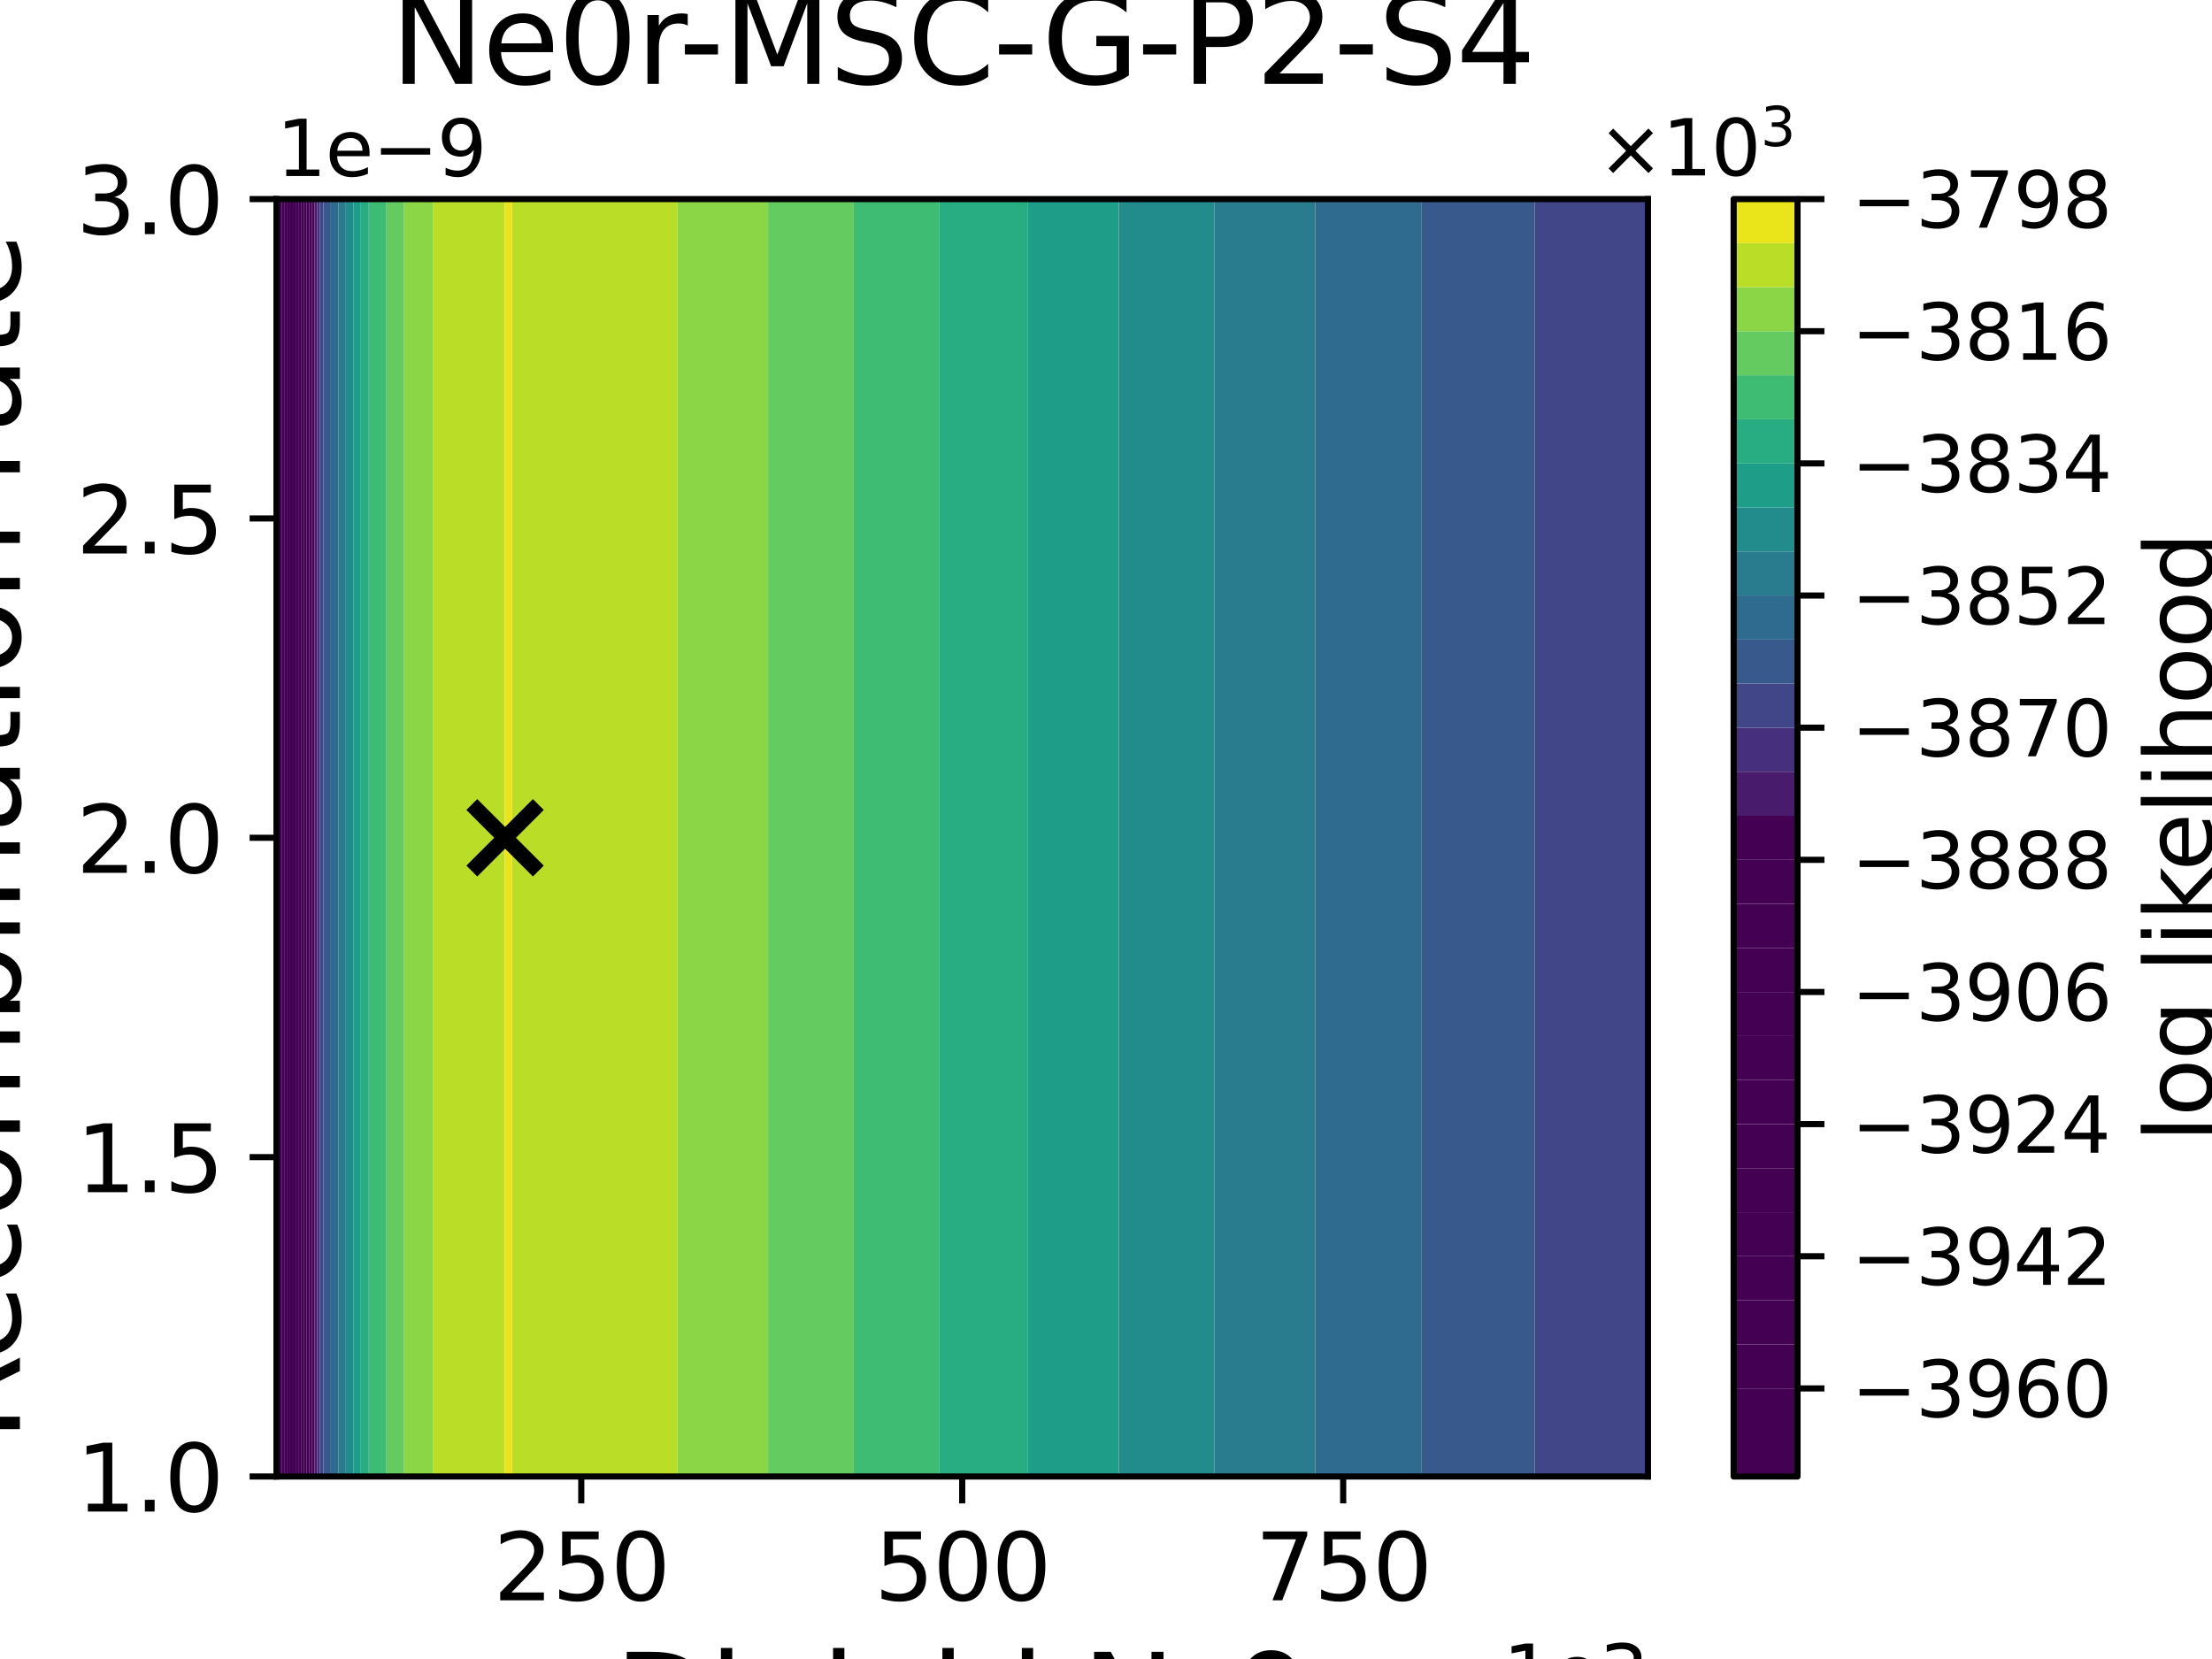 <?xml version="1.0" encoding="utf-8" standalone="no"?>
<!DOCTYPE svg PUBLIC "-//W3C//DTD SVG 1.1//EN"
  "http://www.w3.org/Graphics/SVG/1.1/DTD/svg11.dtd">
<svg xmlns:xlink="http://www.w3.org/1999/xlink" width="288pt" height="216pt" viewBox="0 0 288 216" xmlns="http://www.w3.org/2000/svg" version="1.1">
 <defs>
  <style type="text/css">*{stroke-linejoin: round; stroke-linecap: butt}</style>
 </defs>
 <g id="figure_1">
  <g id="patch_1">
   <path d="M 0 216 
L 288 216 
L 288 0 
L 0 0 
z
" style="fill: #ffffff"/>
  </g>
  <g id="axes_1">
   <g id="patch_2">
    <path d="M 36 192.24 
L 214.56 192.24 
L 214.56 25.92 
L 36 25.92 
z
" style="fill: #ffffff"/>
   </g>
   <g id="PathCollection_1">
    <path d="M 36 186.696 
L 36 181.152 
L 36 175.608 
L 36 170.064 
L 36 164.52 
L 36 158.976 
L 36 153.432 
L 36 147.888 
L 36 142.344 
L 36 136.8 
L 36 131.256 
L 36 125.712 
L 36 120.168 
L 36 114.624 
L 36 109.08 
L 36 103.536 
L 36 97.992 
L 36 92.448 
L 36 86.904 
L 36 81.36 
L 36 75.816 
L 36 70.272 
L 36 64.728 
L 36 59.184 
L 36 53.64 
L 36 48.096 
L 36 42.552 
L 36 37.008 
L 36 31.464 
L 36 25.92 
L 36.022 25.92 
L 36.022 31.464 
L 36.022 37.008 
L 36.022 42.552 
L 36.022 48.096 
L 36.022 53.64 
L 36.022 59.184 
L 36.022 64.728 
L 36.022 70.272 
L 36.022 75.816 
L 36.022 81.36 
L 36.022 86.904 
L 36.022 92.448 
L 36.022 97.992 
L 36.022 103.536 
L 36.022 109.08 
L 36.022 114.624 
L 36.022 120.168 
L 36.022 125.712 
L 36.022 131.256 
L 36.022 136.8 
L 36.022 142.344 
L 36.022 147.888 
L 36.022 153.432 
L 36.022 158.976 
L 36.022 164.52 
L 36.022 170.064 
L 36.022 175.608 
L 36.022 181.152 
L 36.022 186.696 
L 36.022 192.24 
L 36 192.24 
z
" clip-path="url(#p3fb43796d7)" style="fill: #440154"/>
   </g>
   <g id="PathCollection_2">
    <path d="M 36.022 186.696 
L 36.022 181.152 
L 36.022 175.608 
L 36.022 170.064 
L 36.022 164.52 
L 36.022 158.976 
L 36.022 153.432 
L 36.022 147.888 
L 36.022 142.344 
L 36.022 136.8 
L 36.022 131.256 
L 36.022 125.712 
L 36.022 120.168 
L 36.022 114.624 
L 36.022 109.08 
L 36.022 103.536 
L 36.022 97.992 
L 36.022 92.448 
L 36.022 86.904 
L 36.022 81.36 
L 36.022 75.816 
L 36.022 70.272 
L 36.022 64.728 
L 36.022 59.184 
L 36.022 53.64 
L 36.022 48.096 
L 36.022 42.552 
L 36.022 37.008 
L 36.022 31.464 
L 36.022 25.92 
L 36.374 25.92 
L 36.374 31.464 
L 36.374 37.008 
L 36.374 42.552 
L 36.374 48.096 
L 36.374 53.64 
L 36.374 59.184 
L 36.374 64.728 
L 36.374 70.272 
L 36.374 75.816 
L 36.374 81.36 
L 36.374 86.904 
L 36.374 92.448 
L 36.374 97.992 
L 36.374 103.536 
L 36.374 109.08 
L 36.374 114.624 
L 36.374 120.168 
L 36.374 125.712 
L 36.374 131.256 
L 36.374 136.8 
L 36.374 142.344 
L 36.374 147.888 
L 36.374 153.432 
L 36.374 158.976 
L 36.374 164.52 
L 36.374 170.064 
L 36.374 175.608 
L 36.374 181.152 
L 36.374 186.696 
L 36.374 192.24 
L 36.022 192.24 
z
" clip-path="url(#p3fb43796d7)" style="fill: #440154"/>
   </g>
   <g id="PathCollection_3">
    <path d="M 36.374 186.696 
L 36.374 181.152 
L 36.374 175.608 
L 36.374 170.064 
L 36.374 164.52 
L 36.374 158.976 
L 36.374 153.432 
L 36.374 147.888 
L 36.374 142.344 
L 36.374 136.8 
L 36.374 131.256 
L 36.374 125.712 
L 36.374 120.168 
L 36.374 114.624 
L 36.374 109.08 
L 36.374 103.536 
L 36.374 97.992 
L 36.374 92.448 
L 36.374 86.904 
L 36.374 81.36 
L 36.374 75.816 
L 36.374 70.272 
L 36.374 64.728 
L 36.374 59.184 
L 36.374 53.64 
L 36.374 48.096 
L 36.374 42.552 
L 36.374 37.008 
L 36.374 31.464 
L 36.374 25.92 
L 36.726 25.92 
L 36.726 31.464 
L 36.726 37.008 
L 36.726 42.552 
L 36.726 48.096 
L 36.726 53.64 
L 36.726 59.184 
L 36.726 64.728 
L 36.726 70.272 
L 36.726 75.816 
L 36.726 81.36 
L 36.726 86.904 
L 36.726 92.448 
L 36.726 97.992 
L 36.726 103.536 
L 36.726 109.08 
L 36.726 114.624 
L 36.726 120.168 
L 36.726 125.712 
L 36.726 131.256 
L 36.726 136.8 
L 36.726 142.344 
L 36.726 147.888 
L 36.726 153.432 
L 36.726 158.976 
L 36.726 164.52 
L 36.726 170.064 
L 36.726 175.608 
L 36.726 181.152 
L 36.726 186.696 
L 36.726 192.24 
L 36.374 192.24 
z
" clip-path="url(#p3fb43796d7)" style="fill: #440154"/>
   </g>
   <g id="PathCollection_4">
    <path d="M 36.726 186.696 
L 36.726 181.152 
L 36.726 175.608 
L 36.726 170.064 
L 36.726 164.52 
L 36.726 158.976 
L 36.726 153.432 
L 36.726 147.888 
L 36.726 142.344 
L 36.726 136.8 
L 36.726 131.256 
L 36.726 125.712 
L 36.726 120.168 
L 36.726 114.624 
L 36.726 109.08 
L 36.726 103.536 
L 36.726 97.992 
L 36.726 92.448 
L 36.726 86.904 
L 36.726 81.36 
L 36.726 75.816 
L 36.726 70.272 
L 36.726 64.728 
L 36.726 59.184 
L 36.726 53.64 
L 36.726 48.096 
L 36.726 42.552 
L 36.726 37.008 
L 36.726 31.464 
L 36.726 25.92 
L 37.078 25.92 
L 37.078 31.464 
L 37.078 37.008 
L 37.078 42.552 
L 37.078 48.096 
L 37.078 53.64 
L 37.078 59.184 
L 37.078 64.728 
L 37.078 70.272 
L 37.078 75.816 
L 37.078 81.36 
L 37.078 86.904 
L 37.078 92.448 
L 37.078 97.992 
L 37.078 103.536 
L 37.078 109.08 
L 37.078 114.624 
L 37.078 120.168 
L 37.078 125.712 
L 37.078 131.256 
L 37.078 136.8 
L 37.078 142.344 
L 37.078 147.888 
L 37.078 153.432 
L 37.078 158.976 
L 37.078 164.52 
L 37.078 170.064 
L 37.078 175.608 
L 37.078 181.152 
L 37.078 186.696 
L 37.078 192.24 
L 36.726 192.24 
z
" clip-path="url(#p3fb43796d7)" style="fill: #440154"/>
   </g>
   <g id="PathCollection_5">
    <path d="M 37.078 186.696 
L 37.078 181.152 
L 37.078 175.608 
L 37.078 170.064 
L 37.078 164.52 
L 37.078 158.976 
L 37.078 153.432 
L 37.078 147.888 
L 37.078 142.344 
L 37.078 136.8 
L 37.078 131.256 
L 37.078 125.712 
L 37.078 120.168 
L 37.078 114.624 
L 37.078 109.08 
L 37.078 103.536 
L 37.078 97.992 
L 37.078 92.448 
L 37.078 86.904 
L 37.078 81.36 
L 37.078 75.816 
L 37.078 70.272 
L 37.078 64.728 
L 37.078 59.184 
L 37.078 53.64 
L 37.078 48.096 
L 37.078 42.552 
L 37.078 37.008 
L 37.078 31.464 
L 37.078 25.92 
L 37.43 25.92 
L 37.43 31.464 
L 37.43 37.008 
L 37.43 42.552 
L 37.43 48.096 
L 37.43 53.64 
L 37.43 59.184 
L 37.43 64.728 
L 37.43 70.272 
L 37.43 75.816 
L 37.43 81.36 
L 37.43 86.904 
L 37.43 92.448 
L 37.43 97.992 
L 37.43 103.536 
L 37.43 109.08 
L 37.43 114.624 
L 37.43 120.168 
L 37.43 125.712 
L 37.43 131.256 
L 37.43 136.8 
L 37.43 142.344 
L 37.43 147.888 
L 37.43 153.432 
L 37.43 158.976 
L 37.43 164.52 
L 37.43 170.064 
L 37.43 175.608 
L 37.43 181.152 
L 37.43 186.696 
L 37.43 192.24 
L 37.078 192.24 
z
" clip-path="url(#p3fb43796d7)" style="fill: #440154"/>
   </g>
   <g id="PathCollection_6">
    <path d="M 37.43 186.696 
L 37.43 181.152 
L 37.43 175.608 
L 37.43 170.064 
L 37.43 164.52 
L 37.43 158.976 
L 37.43 153.432 
L 37.43 147.888 
L 37.43 142.344 
L 37.43 136.8 
L 37.43 131.256 
L 37.43 125.712 
L 37.43 120.168 
L 37.43 114.624 
L 37.43 109.08 
L 37.43 103.536 
L 37.43 97.992 
L 37.43 92.448 
L 37.43 86.904 
L 37.43 81.36 
L 37.43 75.816 
L 37.43 70.272 
L 37.43 64.728 
L 37.43 59.184 
L 37.43 53.64 
L 37.43 48.096 
L 37.43 42.552 
L 37.43 37.008 
L 37.43 31.464 
L 37.43 25.92 
L 37.782 25.92 
L 37.782 31.464 
L 37.782 37.008 
L 37.782 42.552 
L 37.782 48.096 
L 37.782 53.64 
L 37.782 59.184 
L 37.782 64.728 
L 37.782 70.272 
L 37.782 75.816 
L 37.782 81.36 
L 37.782 86.904 
L 37.782 92.448 
L 37.782 97.992 
L 37.782 103.536 
L 37.782 109.08 
L 37.782 114.624 
L 37.782 120.168 
L 37.782 125.712 
L 37.782 131.256 
L 37.782 136.8 
L 37.782 142.344 
L 37.782 147.888 
L 37.782 153.432 
L 37.782 158.976 
L 37.782 164.52 
L 37.782 170.064 
L 37.782 175.608 
L 37.782 181.152 
L 37.782 186.696 
L 37.782 192.24 
L 37.43 192.24 
z
" clip-path="url(#p3fb43796d7)" style="fill: #440154"/>
   </g>
   <g id="PathCollection_7">
    <path d="M 37.782 186.696 
L 37.782 181.152 
L 37.782 175.608 
L 37.782 170.064 
L 37.782 164.52 
L 37.782 158.976 
L 37.782 153.432 
L 37.782 147.888 
L 37.782 142.344 
L 37.782 136.8 
L 37.782 131.256 
L 37.782 125.712 
L 37.782 120.168 
L 37.782 114.624 
L 37.782 109.08 
L 37.782 103.536 
L 37.782 97.992 
L 37.782 92.448 
L 37.782 86.904 
L 37.782 81.36 
L 37.782 75.816 
L 37.782 70.272 
L 37.782 64.728 
L 37.782 59.184 
L 37.782 53.64 
L 37.782 48.096 
L 37.782 42.552 
L 37.782 37.008 
L 37.782 31.464 
L 37.782 25.92 
L 38.134 25.92 
L 38.134 31.464 
L 38.134 37.008 
L 38.134 42.552 
L 38.134 48.096 
L 38.134 53.64 
L 38.134 59.184 
L 38.134 64.728 
L 38.134 70.272 
L 38.134 75.816 
L 38.134 81.36 
L 38.134 86.904 
L 38.134 92.448 
L 38.134 97.992 
L 38.134 103.536 
L 38.134 109.08 
L 38.134 114.624 
L 38.134 120.168 
L 38.134 125.712 
L 38.134 131.256 
L 38.134 136.8 
L 38.134 142.344 
L 38.134 147.888 
L 38.134 153.432 
L 38.134 158.976 
L 38.134 164.52 
L 38.134 170.064 
L 38.134 175.608 
L 38.134 181.152 
L 38.134 186.696 
L 38.134 192.24 
L 37.782 192.24 
z
" clip-path="url(#p3fb43796d7)" style="fill: #440154"/>
   </g>
   <g id="PathCollection_8">
    <path d="M 38.134 186.696 
L 38.134 181.152 
L 38.134 175.608 
L 38.134 170.064 
L 38.134 164.52 
L 38.134 158.976 
L 38.134 153.432 
L 38.134 147.888 
L 38.134 142.344 
L 38.134 136.8 
L 38.134 131.256 
L 38.134 125.712 
L 38.134 120.168 
L 38.134 114.624 
L 38.134 109.08 
L 38.134 103.536 
L 38.134 97.992 
L 38.134 92.448 
L 38.134 86.904 
L 38.134 81.36 
L 38.134 75.816 
L 38.134 70.272 
L 38.134 64.728 
L 38.134 59.184 
L 38.134 53.64 
L 38.134 48.096 
L 38.134 42.552 
L 38.134 37.008 
L 38.134 31.464 
L 38.134 25.92 
L 38.486 25.92 
L 38.486 31.464 
L 38.486 37.008 
L 38.486 42.552 
L 38.486 48.096 
L 38.486 53.64 
L 38.486 59.184 
L 38.486 64.728 
L 38.486 70.272 
L 38.486 75.816 
L 38.486 81.36 
L 38.486 86.904 
L 38.486 92.448 
L 38.486 97.992 
L 38.486 103.536 
L 38.486 109.08 
L 38.486 114.624 
L 38.486 120.168 
L 38.486 125.712 
L 38.486 131.256 
L 38.486 136.8 
L 38.486 142.344 
L 38.486 147.888 
L 38.486 153.432 
L 38.486 158.976 
L 38.486 164.52 
L 38.486 170.064 
L 38.486 175.608 
L 38.486 181.152 
L 38.486 186.696 
L 38.486 192.24 
L 38.134 192.24 
z
" clip-path="url(#p3fb43796d7)" style="fill: #440154"/>
   </g>
   <g id="PathCollection_9">
    <path d="M 38.486 186.696 
L 38.486 181.152 
L 38.486 175.608 
L 38.486 170.064 
L 38.486 164.52 
L 38.486 158.976 
L 38.486 153.432 
L 38.486 147.888 
L 38.486 142.344 
L 38.486 136.8 
L 38.486 131.256 
L 38.486 125.712 
L 38.486 120.168 
L 38.486 114.624 
L 38.486 109.08 
L 38.486 103.536 
L 38.486 97.992 
L 38.486 92.448 
L 38.486 86.904 
L 38.486 81.36 
L 38.486 75.816 
L 38.486 70.272 
L 38.486 64.728 
L 38.486 59.184 
L 38.486 53.64 
L 38.486 48.096 
L 38.486 42.552 
L 38.486 37.008 
L 38.486 31.464 
L 38.486 25.92 
L 38.837 25.92 
L 38.837 31.464 
L 38.837 37.008 
L 38.837 42.552 
L 38.837 48.096 
L 38.837 53.64 
L 38.837 59.184 
L 38.837 64.728 
L 38.837 70.272 
L 38.837 75.816 
L 38.837 81.36 
L 38.837 86.904 
L 38.837 92.448 
L 38.837 97.992 
L 38.837 103.536 
L 38.837 109.08 
L 38.837 114.624 
L 38.837 120.168 
L 38.837 125.712 
L 38.837 131.256 
L 38.837 136.8 
L 38.837 142.344 
L 38.837 147.888 
L 38.837 153.432 
L 38.837 158.976 
L 38.837 164.52 
L 38.837 170.064 
L 38.837 175.608 
L 38.837 181.152 
L 38.837 186.696 
L 38.837 192.24 
L 38.486 192.24 
z
" clip-path="url(#p3fb43796d7)" style="fill: #440154"/>
   </g>
   <g id="PathCollection_10">
    <path d="M 38.837 186.696 
L 38.837 181.152 
L 38.837 175.608 
L 38.837 170.064 
L 38.837 164.52 
L 38.837 158.976 
L 38.837 153.432 
L 38.837 147.888 
L 38.837 142.344 
L 38.837 136.8 
L 38.837 131.256 
L 38.837 125.712 
L 38.837 120.168 
L 38.837 114.624 
L 38.837 109.08 
L 38.837 103.536 
L 38.837 97.992 
L 38.837 92.448 
L 38.837 86.904 
L 38.837 81.36 
L 38.837 75.816 
L 38.837 70.272 
L 38.837 64.728 
L 38.837 59.184 
L 38.837 53.64 
L 38.837 48.096 
L 38.837 42.552 
L 38.837 37.008 
L 38.837 31.464 
L 38.837 25.92 
L 39.189 25.92 
L 39.189 31.464 
L 39.189 37.008 
L 39.189 42.552 
L 39.189 48.096 
L 39.189 53.64 
L 39.189 59.184 
L 39.189 64.728 
L 39.189 70.272 
L 39.189 75.816 
L 39.189 81.36 
L 39.189 86.904 
L 39.189 92.448 
L 39.189 97.992 
L 39.189 103.536 
L 39.189 109.08 
L 39.189 114.624 
L 39.189 120.168 
L 39.189 125.712 
L 39.189 131.256 
L 39.189 136.8 
L 39.189 142.344 
L 39.189 147.888 
L 39.189 153.432 
L 39.189 158.976 
L 39.189 164.52 
L 39.189 170.064 
L 39.189 175.608 
L 39.189 181.152 
L 39.189 186.696 
L 39.189 192.24 
L 38.837 192.24 
z
" clip-path="url(#p3fb43796d7)" style="fill: #440154"/>
   </g>
   <g id="PathCollection_11">
    <path d="M 39.189 186.696 
L 39.189 181.152 
L 39.189 175.608 
L 39.189 170.064 
L 39.189 164.52 
L 39.189 158.976 
L 39.189 153.432 
L 39.189 147.888 
L 39.189 142.344 
L 39.189 136.8 
L 39.189 131.256 
L 39.189 125.712 
L 39.189 120.168 
L 39.189 114.624 
L 39.189 109.08 
L 39.189 103.536 
L 39.189 97.992 
L 39.189 92.448 
L 39.189 86.904 
L 39.189 81.36 
L 39.189 75.816 
L 39.189 70.272 
L 39.189 64.728 
L 39.189 59.184 
L 39.189 53.64 
L 39.189 48.096 
L 39.189 42.552 
L 39.189 37.008 
L 39.189 31.464 
L 39.189 25.92 
L 39.541 25.92 
L 39.541 31.464 
L 39.541 37.008 
L 39.541 42.552 
L 39.541 48.096 
L 39.541 53.64 
L 39.541 59.184 
L 39.541 64.728 
L 39.541 70.272 
L 39.541 75.816 
L 39.541 81.36 
L 39.541 86.904 
L 39.541 92.448 
L 39.541 97.992 
L 39.541 103.536 
L 39.541 109.08 
L 39.541 114.624 
L 39.541 120.168 
L 39.541 125.712 
L 39.541 131.256 
L 39.541 136.8 
L 39.541 142.344 
L 39.541 147.888 
L 39.541 153.432 
L 39.541 158.976 
L 39.541 164.52 
L 39.541 170.064 
L 39.541 175.608 
L 39.541 181.152 
L 39.541 186.696 
L 39.541 192.24 
L 39.189 192.24 
z
" clip-path="url(#p3fb43796d7)" style="fill: #440154"/>
   </g>
   <g id="PathCollection_12">
    <path d="M 39.541 186.696 
L 39.541 181.152 
L 39.541 175.608 
L 39.541 170.064 
L 39.541 164.52 
L 39.541 158.976 
L 39.541 153.432 
L 39.541 147.888 
L 39.541 142.344 
L 39.541 136.8 
L 39.541 131.256 
L 39.541 125.712 
L 39.541 120.168 
L 39.541 114.624 
L 39.541 109.08 
L 39.541 103.536 
L 39.541 97.992 
L 39.541 92.448 
L 39.541 86.904 
L 39.541 81.36 
L 39.541 75.816 
L 39.541 70.272 
L 39.541 64.728 
L 39.541 59.184 
L 39.541 53.64 
L 39.541 48.096 
L 39.541 42.552 
L 39.541 37.008 
L 39.541 31.464 
L 39.541 25.92 
L 39.893 25.92 
L 39.893 31.464 
L 39.893 37.008 
L 39.893 42.552 
L 39.893 48.096 
L 39.893 53.64 
L 39.893 59.184 
L 39.893 64.728 
L 39.893 70.272 
L 39.893 75.816 
L 39.893 81.36 
L 39.893 86.904 
L 39.893 92.448 
L 39.893 97.992 
L 39.893 103.536 
L 39.893 109.08 
L 39.893 114.624 
L 39.893 120.168 
L 39.893 125.712 
L 39.893 131.256 
L 39.893 136.8 
L 39.893 142.344 
L 39.893 147.888 
L 39.893 153.432 
L 39.893 158.976 
L 39.893 164.52 
L 39.893 170.064 
L 39.893 175.608 
L 39.893 181.152 
L 39.893 186.696 
L 39.893 192.24 
L 39.541 192.24 
z
" clip-path="url(#p3fb43796d7)" style="fill: #440154"/>
   </g>
   <g id="PathCollection_13">
    <path d="M 39.893 186.696 
L 39.893 181.152 
L 39.893 175.608 
L 39.893 170.064 
L 39.893 164.52 
L 39.893 158.976 
L 39.893 153.432 
L 39.893 147.888 
L 39.893 142.344 
L 39.893 136.8 
L 39.893 131.256 
L 39.893 125.712 
L 39.893 120.168 
L 39.893 114.624 
L 39.893 109.08 
L 39.893 103.536 
L 39.893 97.992 
L 39.893 92.448 
L 39.893 86.904 
L 39.893 81.36 
L 39.893 75.816 
L 39.893 70.272 
L 39.893 64.728 
L 39.893 59.184 
L 39.893 53.64 
L 39.893 48.096 
L 39.893 42.552 
L 39.893 37.008 
L 39.893 31.464 
L 39.893 25.92 
L 40.245 25.92 
L 40.245 31.464 
L 40.245 37.008 
L 40.245 42.552 
L 40.245 48.096 
L 40.245 53.64 
L 40.245 59.184 
L 40.245 64.728 
L 40.245 70.272 
L 40.245 75.816 
L 40.245 81.36 
L 40.245 86.904 
L 40.245 92.448 
L 40.245 97.992 
L 40.245 103.536 
L 40.245 109.08 
L 40.245 114.624 
L 40.245 120.168 
L 40.245 125.712 
L 40.245 131.256 
L 40.245 136.8 
L 40.245 142.344 
L 40.245 147.888 
L 40.245 153.432 
L 40.245 158.976 
L 40.245 164.52 
L 40.245 170.064 
L 40.245 175.608 
L 40.245 181.152 
L 40.245 186.696 
L 40.245 192.24 
L 39.893 192.24 
z
" clip-path="url(#p3fb43796d7)" style="fill: #440154"/>
   </g>
   <g id="PathCollection_14">
    <path d="M 40.245 186.696 
L 40.245 181.152 
L 40.245 175.608 
L 40.245 170.064 
L 40.245 164.52 
L 40.245 158.976 
L 40.245 153.432 
L 40.245 147.888 
L 40.245 142.344 
L 40.245 136.8 
L 40.245 131.256 
L 40.245 125.712 
L 40.245 120.168 
L 40.245 114.624 
L 40.245 109.08 
L 40.245 103.536 
L 40.245 97.992 
L 40.245 92.448 
L 40.245 86.904 
L 40.245 81.36 
L 40.245 75.816 
L 40.245 70.272 
L 40.245 64.728 
L 40.245 59.184 
L 40.245 53.64 
L 40.245 48.096 
L 40.245 42.552 
L 40.245 37.008 
L 40.245 31.464 
L 40.245 25.92 
L 40.597 25.92 
L 40.597 31.464 
L 40.597 37.008 
L 40.597 42.552 
L 40.597 48.096 
L 40.597 53.64 
L 40.597 59.184 
L 40.597 64.728 
L 40.597 70.272 
L 40.597 75.816 
L 40.597 81.36 
L 40.597 86.904 
L 40.597 92.448 
L 40.597 97.992 
L 40.597 103.536 
L 40.597 109.08 
L 40.597 114.624 
L 40.597 120.168 
L 40.597 125.712 
L 40.597 131.256 
L 40.597 136.8 
L 40.597 142.344 
L 40.597 147.888 
L 40.597 153.432 
L 40.597 158.976 
L 40.597 164.52 
L 40.597 170.064 
L 40.597 175.608 
L 40.597 181.152 
L 40.597 186.696 
L 40.597 192.24 
L 40.245 192.24 
z
" clip-path="url(#p3fb43796d7)" style="fill: #440154"/>
   </g>
   <g id="PathCollection_15">
    <path d="M 40.597 186.696 
L 40.597 181.152 
L 40.597 175.608 
L 40.597 170.064 
L 40.597 164.52 
L 40.597 158.976 
L 40.597 153.432 
L 40.597 147.888 
L 40.597 142.344 
L 40.597 136.8 
L 40.597 131.256 
L 40.597 125.712 
L 40.597 120.168 
L 40.597 114.624 
L 40.597 109.08 
L 40.597 103.536 
L 40.597 97.992 
L 40.597 92.448 
L 40.597 86.904 
L 40.597 81.36 
L 40.597 75.816 
L 40.597 70.272 
L 40.597 64.728 
L 40.597 59.184 
L 40.597 53.64 
L 40.597 48.096 
L 40.597 42.552 
L 40.597 37.008 
L 40.597 31.464 
L 40.597 25.92 
L 40.949 25.92 
L 40.949 31.464 
L 40.949 37.008 
L 40.949 42.552 
L 40.949 48.096 
L 40.949 53.64 
L 40.949 59.184 
L 40.949 64.728 
L 40.949 70.272 
L 40.949 75.816 
L 40.949 81.36 
L 40.949 86.904 
L 40.949 92.448 
L 40.949 97.992 
L 40.949 103.536 
L 40.949 109.08 
L 40.949 114.624 
L 40.949 120.168 
L 40.949 125.712 
L 40.949 131.256 
L 40.949 136.8 
L 40.949 142.344 
L 40.949 147.888 
L 40.949 153.432 
L 40.949 158.976 
L 40.949 164.52 
L 40.949 170.064 
L 40.949 175.608 
L 40.949 181.152 
L 40.949 186.696 
L 40.949 192.24 
L 40.597 192.24 
z
" clip-path="url(#p3fb43796d7)" style="fill: #440154"/>
   </g>
   <g id="PathCollection_16">
    <path d="M 40.949 186.696 
L 40.949 181.152 
L 40.949 175.608 
L 40.949 170.064 
L 40.949 164.52 
L 40.949 158.976 
L 40.949 153.432 
L 40.949 147.888 
L 40.949 142.344 
L 40.949 136.8 
L 40.949 131.256 
L 40.949 125.712 
L 40.949 120.168 
L 40.949 114.624 
L 40.949 109.08 
L 40.949 103.536 
L 40.949 97.992 
L 40.949 92.448 
L 40.949 86.904 
L 40.949 81.36 
L 40.949 75.816 
L 40.949 70.272 
L 40.949 64.728 
L 40.949 59.184 
L 40.949 53.64 
L 40.949 48.096 
L 40.949 42.552 
L 40.949 37.008 
L 40.949 31.464 
L 40.949 25.92 
L 41.301 25.92 
L 41.301 31.464 
L 41.301 37.008 
L 41.301 42.552 
L 41.301 48.096 
L 41.301 53.64 
L 41.301 59.184 
L 41.301 64.728 
L 41.301 70.272 
L 41.301 75.816 
L 41.301 81.36 
L 41.301 86.904 
L 41.301 92.448 
L 41.301 97.992 
L 41.301 103.536 
L 41.301 109.08 
L 41.301 114.624 
L 41.301 120.168 
L 41.301 125.712 
L 41.301 131.256 
L 41.301 136.8 
L 41.301 142.344 
L 41.301 147.888 
L 41.301 153.432 
L 41.301 158.976 
L 41.301 164.52 
L 41.301 170.064 
L 41.301 175.608 
L 41.301 181.152 
L 41.301 186.696 
L 41.301 192.24 
L 40.949 192.24 
z
" clip-path="url(#p3fb43796d7)" style="fill: #481b6d"/>
   </g>
   <g id="PathCollection_17">
    <path d="M 41.301 186.696 
L 41.301 181.152 
L 41.301 175.608 
L 41.301 170.064 
L 41.301 164.52 
L 41.301 158.976 
L 41.301 153.432 
L 41.301 147.888 
L 41.301 142.344 
L 41.301 136.8 
L 41.301 131.256 
L 41.301 125.712 
L 41.301 120.168 
L 41.301 114.624 
L 41.301 109.08 
L 41.301 103.536 
L 41.301 97.992 
L 41.301 92.448 
L 41.301 86.904 
L 41.301 81.36 
L 41.301 75.816 
L 41.301 70.272 
L 41.301 64.728 
L 41.301 59.184 
L 41.301 53.64 
L 41.301 48.096 
L 41.301 42.552 
L 41.301 37.008 
L 41.301 31.464 
L 41.301 25.92 
L 41.653 25.92 
L 41.653 31.464 
L 41.653 37.008 
L 41.653 42.552 
L 41.653 48.096 
L 41.653 53.64 
L 41.653 59.184 
L 41.653 64.728 
L 41.653 70.272 
L 41.653 75.816 
L 41.653 81.36 
L 41.653 86.904 
L 41.653 92.448 
L 41.653 97.992 
L 41.653 103.536 
L 41.653 109.08 
L 41.653 114.624 
L 41.653 120.168 
L 41.653 125.712 
L 41.653 131.256 
L 41.653 136.8 
L 41.653 142.344 
L 41.653 147.888 
L 41.653 153.432 
L 41.653 158.976 
L 41.653 164.52 
L 41.653 170.064 
L 41.653 175.608 
L 41.653 181.152 
L 41.653 186.696 
L 41.653 192.24 
L 41.301 192.24 
z
" clip-path="url(#p3fb43796d7)" style="fill: #46307e"/>
   </g>
   <g id="PathCollection_18">
    <path d="M 41.653 186.696 
L 41.653 181.152 
L 41.653 175.608 
L 41.653 170.064 
L 41.653 164.52 
L 41.653 158.976 
L 41.653 153.432 
L 41.653 147.888 
L 41.653 142.344 
L 41.653 136.8 
L 41.653 131.256 
L 41.653 125.712 
L 41.653 120.168 
L 41.653 114.624 
L 41.653 109.08 
L 41.653 103.536 
L 41.653 97.992 
L 41.653 92.448 
L 41.653 86.904 
L 41.653 81.36 
L 41.653 75.816 
L 41.653 70.272 
L 41.653 64.728 
L 41.653 59.184 
L 41.653 53.64 
L 41.653 48.096 
L 41.653 42.552 
L 41.653 37.008 
L 41.653 31.464 
L 41.653 25.92 
L 41.952 25.92 
L 42.098 25.92 
L 42.098 31.464 
L 42.098 37.008 
L 42.098 42.552 
L 42.098 48.096 
L 42.098 53.64 
L 42.098 59.184 
L 42.098 64.728 
L 42.098 70.272 
L 42.098 75.816 
L 42.098 81.36 
L 42.098 86.904 
L 42.098 92.448 
L 42.098 97.992 
L 42.098 103.536 
L 42.098 109.08 
L 42.098 114.624 
L 42.098 120.168 
L 42.098 125.712 
L 42.098 131.256 
L 42.098 136.8 
L 42.098 142.344 
L 42.098 147.888 
L 42.098 153.432 
L 42.098 158.976 
L 42.098 164.52 
L 42.098 170.064 
L 42.098 175.608 
L 42.098 181.152 
L 42.098 186.696 
L 42.098 192.24 
L 41.952 192.24 
L 41.653 192.24 
z
" clip-path="url(#p3fb43796d7)" style="fill: #404688"/>
    <path d="M 199.803 186.696 
L 199.803 181.152 
L 199.803 175.608 
L 199.803 170.064 
L 199.803 164.52 
L 199.803 158.976 
L 199.803 153.432 
L 199.803 147.888 
L 199.803 142.344 
L 199.803 136.8 
L 199.803 131.256 
L 199.803 125.712 
L 199.803 120.168 
L 199.803 114.624 
L 199.803 109.08 
L 199.803 103.536 
L 199.803 97.992 
L 199.803 92.448 
L 199.803 86.904 
L 199.803 81.36 
L 199.803 75.816 
L 199.803 70.272 
L 199.803 64.728 
L 199.803 59.184 
L 199.803 53.64 
L 199.803 48.096 
L 199.803 42.552 
L 199.803 37.008 
L 199.803 31.464 
L 199.803 25.92 
L 202.656 25.92 
L 208.608 25.92 
L 214.56 25.92 
L 214.56 31.464 
L 214.56 37.008 
L 214.56 42.552 
L 214.56 48.096 
L 214.56 53.64 
L 214.56 59.184 
L 214.56 64.728 
L 214.56 70.272 
L 214.56 75.816 
L 214.56 81.36 
L 214.56 86.904 
L 214.56 92.448 
L 214.56 97.992 
L 214.56 103.536 
L 214.56 109.08 
L 214.56 114.624 
L 214.56 120.168 
L 214.56 125.712 
L 214.56 131.256 
L 214.56 136.8 
L 214.56 142.344 
L 214.56 147.888 
L 214.56 153.432 
L 214.56 158.976 
L 214.56 164.52 
L 214.56 170.064 
L 214.56 175.608 
L 214.56 181.152 
L 214.56 186.696 
L 214.56 192.24 
L 208.608 192.24 
L 202.656 192.24 
L 199.803 192.24 
z
" clip-path="url(#p3fb43796d7)" style="fill: #404688"/>
   </g>
   <g id="PathCollection_19">
    <path d="M 42.098 186.696 
L 42.098 181.152 
L 42.098 175.608 
L 42.098 170.064 
L 42.098 164.52 
L 42.098 158.976 
L 42.098 153.432 
L 42.098 147.888 
L 42.098 142.344 
L 42.098 136.8 
L 42.098 131.256 
L 42.098 125.712 
L 42.098 120.168 
L 42.098 114.624 
L 42.098 109.08 
L 42.098 103.536 
L 42.098 97.992 
L 42.098 92.448 
L 42.098 86.904 
L 42.098 81.36 
L 42.098 75.816 
L 42.098 70.272 
L 42.098 64.728 
L 42.098 59.184 
L 42.098 53.64 
L 42.098 48.096 
L 42.098 42.552 
L 42.098 37.008 
L 42.098 31.464 
L 42.098 25.92 
L 43.073 25.92 
L 43.073 31.464 
L 43.073 37.008 
L 43.073 42.552 
L 43.073 48.096 
L 43.073 53.64 
L 43.073 59.184 
L 43.073 64.728 
L 43.073 70.272 
L 43.073 75.816 
L 43.073 81.36 
L 43.073 86.904 
L 43.073 92.448 
L 43.073 97.992 
L 43.073 103.536 
L 43.073 109.08 
L 43.073 114.624 
L 43.073 120.168 
L 43.073 125.712 
L 43.073 131.256 
L 43.073 136.8 
L 43.073 142.344 
L 43.073 147.888 
L 43.073 153.432 
L 43.073 158.976 
L 43.073 164.52 
L 43.073 170.064 
L 43.073 175.608 
L 43.073 181.152 
L 43.073 186.696 
L 43.073 192.24 
L 42.098 192.24 
z
" clip-path="url(#p3fb43796d7)" style="fill: #38598c"/>
    <path d="M 185.104 186.696 
L 185.104 181.152 
L 185.104 175.608 
L 185.104 170.064 
L 185.104 164.52 
L 185.104 158.976 
L 185.104 153.432 
L 185.104 147.888 
L 185.104 142.344 
L 185.104 136.8 
L 185.104 131.256 
L 185.104 125.712 
L 185.104 120.168 
L 185.104 114.624 
L 185.104 109.08 
L 185.104 103.536 
L 185.104 97.992 
L 185.104 92.448 
L 185.104 86.904 
L 185.104 81.36 
L 185.104 75.816 
L 185.104 70.272 
L 185.104 64.728 
L 185.104 59.184 
L 185.104 53.64 
L 185.104 48.096 
L 185.104 42.552 
L 185.104 37.008 
L 185.104 31.464 
L 185.104 25.92 
L 190.752 25.92 
L 196.704 25.92 
L 199.803 25.92 
L 199.803 31.464 
L 199.803 37.008 
L 199.803 42.552 
L 199.803 48.096 
L 199.803 53.64 
L 199.803 59.184 
L 199.803 64.728 
L 199.803 70.272 
L 199.803 75.816 
L 199.803 81.36 
L 199.803 86.904 
L 199.803 92.448 
L 199.803 97.992 
L 199.803 103.536 
L 199.803 109.08 
L 199.803 114.624 
L 199.803 120.168 
L 199.803 125.712 
L 199.803 131.256 
L 199.803 136.8 
L 199.803 142.344 
L 199.803 147.888 
L 199.803 153.432 
L 199.803 158.976 
L 199.803 164.52 
L 199.803 170.064 
L 199.803 175.608 
L 199.803 181.152 
L 199.803 186.696 
L 199.803 192.24 
L 196.704 192.24 
L 190.752 192.24 
L 185.104 192.24 
z
" clip-path="url(#p3fb43796d7)" style="fill: #38598c"/>
   </g>
   <g id="PathCollection_20">
    <path d="M 43.073 186.696 
L 43.073 181.152 
L 43.073 175.608 
L 43.073 170.064 
L 43.073 164.52 
L 43.073 158.976 
L 43.073 153.432 
L 43.073 147.888 
L 43.073 142.344 
L 43.073 136.8 
L 43.073 131.256 
L 43.073 125.712 
L 43.073 120.168 
L 43.073 114.624 
L 43.073 109.08 
L 43.073 103.536 
L 43.073 97.992 
L 43.073 92.448 
L 43.073 86.904 
L 43.073 81.36 
L 43.073 75.816 
L 43.073 70.272 
L 43.073 64.728 
L 43.073 59.184 
L 43.073 53.64 
L 43.073 48.096 
L 43.073 42.552 
L 43.073 37.008 
L 43.073 31.464 
L 43.073 25.92 
L 44.049 25.92 
L 44.049 31.464 
L 44.049 37.008 
L 44.049 42.552 
L 44.049 48.096 
L 44.049 53.64 
L 44.049 59.184 
L 44.049 64.728 
L 44.049 70.272 
L 44.049 75.816 
L 44.049 81.36 
L 44.049 86.904 
L 44.049 92.448 
L 44.049 97.992 
L 44.049 103.536 
L 44.049 109.08 
L 44.049 114.624 
L 44.049 120.168 
L 44.049 125.712 
L 44.049 131.256 
L 44.049 136.8 
L 44.049 142.344 
L 44.049 147.888 
L 44.049 153.432 
L 44.049 158.976 
L 44.049 164.52 
L 44.049 170.064 
L 44.049 175.608 
L 44.049 181.152 
L 44.049 186.696 
L 44.049 192.24 
L 43.073 192.24 
z
" clip-path="url(#p3fb43796d7)" style="fill: #2f6b8e"/>
    <path d="M 171.251 186.696 
L 171.251 181.152 
L 171.251 175.608 
L 171.251 170.064 
L 171.251 164.52 
L 171.251 158.976 
L 171.251 153.432 
L 171.251 147.888 
L 171.251 142.344 
L 171.251 136.8 
L 171.251 131.256 
L 171.251 125.712 
L 171.251 120.168 
L 171.251 114.624 
L 171.251 109.08 
L 171.251 103.536 
L 171.251 97.992 
L 171.251 92.448 
L 171.251 86.904 
L 171.251 81.36 
L 171.251 75.816 
L 171.251 70.272 
L 171.251 64.728 
L 171.251 59.184 
L 171.251 53.64 
L 171.251 48.096 
L 171.251 42.552 
L 171.251 37.008 
L 171.251 31.464 
L 171.251 25.92 
L 172.896 25.92 
L 178.848 25.92 
L 184.8 25.92 
L 185.104 25.92 
L 185.104 31.464 
L 185.104 37.008 
L 185.104 42.552 
L 185.104 48.096 
L 185.104 53.64 
L 185.104 59.184 
L 185.104 64.728 
L 185.104 70.272 
L 185.104 75.816 
L 185.104 81.36 
L 185.104 86.904 
L 185.104 92.448 
L 185.104 97.992 
L 185.104 103.536 
L 185.104 109.08 
L 185.104 114.624 
L 185.104 120.168 
L 185.104 125.712 
L 185.104 131.256 
L 185.104 136.8 
L 185.104 142.344 
L 185.104 147.888 
L 185.104 153.432 
L 185.104 158.976 
L 185.104 164.52 
L 185.104 170.064 
L 185.104 175.608 
L 185.104 181.152 
L 185.104 186.696 
L 185.104 192.24 
L 184.8 192.24 
L 178.848 192.24 
L 172.896 192.24 
L 171.251 192.24 
z
" clip-path="url(#p3fb43796d7)" style="fill: #2f6b8e"/>
   </g>
   <g id="PathCollection_21">
    <path d="M 44.049 186.696 
L 44.049 181.152 
L 44.049 175.608 
L 44.049 170.064 
L 44.049 164.52 
L 44.049 158.976 
L 44.049 153.432 
L 44.049 147.888 
L 44.049 142.344 
L 44.049 136.8 
L 44.049 131.256 
L 44.049 125.712 
L 44.049 120.168 
L 44.049 114.624 
L 44.049 109.08 
L 44.049 103.536 
L 44.049 97.992 
L 44.049 92.448 
L 44.049 86.904 
L 44.049 81.36 
L 44.049 75.816 
L 44.049 70.272 
L 44.049 64.728 
L 44.049 59.184 
L 44.049 53.64 
L 44.049 48.096 
L 44.049 42.552 
L 44.049 37.008 
L 44.049 31.464 
L 44.049 25.92 
L 45.025 25.92 
L 45.025 31.464 
L 45.025 37.008 
L 45.025 42.552 
L 45.025 48.096 
L 45.025 53.64 
L 45.025 59.184 
L 45.025 64.728 
L 45.025 70.272 
L 45.025 75.816 
L 45.025 81.36 
L 45.025 86.904 
L 45.025 92.448 
L 45.025 97.992 
L 45.025 103.536 
L 45.025 109.08 
L 45.025 114.624 
L 45.025 120.168 
L 45.025 125.712 
L 45.025 131.256 
L 45.025 136.8 
L 45.025 142.344 
L 45.025 147.888 
L 45.025 153.432 
L 45.025 158.976 
L 45.025 164.52 
L 45.025 170.064 
L 45.025 175.608 
L 45.025 181.152 
L 45.025 186.696 
L 45.025 192.24 
L 44.049 192.24 
z
" clip-path="url(#p3fb43796d7)" style="fill: #287c8e"/>
    <path d="M 158.132 186.696 
L 158.132 181.152 
L 158.132 175.608 
L 158.132 170.064 
L 158.132 164.52 
L 158.132 158.976 
L 158.132 153.432 
L 158.132 147.888 
L 158.132 142.344 
L 158.132 136.8 
L 158.132 131.256 
L 158.132 125.712 
L 158.132 120.168 
L 158.132 114.624 
L 158.132 109.08 
L 158.132 103.536 
L 158.132 97.992 
L 158.132 92.448 
L 158.132 86.904 
L 158.132 81.36 
L 158.132 75.816 
L 158.132 70.272 
L 158.132 64.728 
L 158.132 59.184 
L 158.132 53.64 
L 158.132 48.096 
L 158.132 42.552 
L 158.132 37.008 
L 158.132 31.464 
L 158.132 25.92 
L 160.992 25.92 
L 166.944 25.92 
L 171.251 25.92 
L 171.251 31.464 
L 171.251 37.008 
L 171.251 42.552 
L 171.251 48.096 
L 171.251 53.64 
L 171.251 59.184 
L 171.251 64.728 
L 171.251 70.272 
L 171.251 75.816 
L 171.251 81.36 
L 171.251 86.904 
L 171.251 92.448 
L 171.251 97.992 
L 171.251 103.536 
L 171.251 109.08 
L 171.251 114.624 
L 171.251 120.168 
L 171.251 125.712 
L 171.251 131.256 
L 171.251 136.8 
L 171.251 142.344 
L 171.251 147.888 
L 171.251 153.432 
L 171.251 158.976 
L 171.251 164.52 
L 171.251 170.064 
L 171.251 175.608 
L 171.251 181.152 
L 171.251 186.696 
L 171.251 192.24 
L 166.944 192.24 
L 160.992 192.24 
L 158.132 192.24 
z
" clip-path="url(#p3fb43796d7)" style="fill: #287c8e"/>
   </g>
   <g id="PathCollection_22">
    <path d="M 45.025 186.696 
L 45.025 181.152 
L 45.025 175.608 
L 45.025 170.064 
L 45.025 164.52 
L 45.025 158.976 
L 45.025 153.432 
L 45.025 147.888 
L 45.025 142.344 
L 45.025 136.8 
L 45.025 131.256 
L 45.025 125.712 
L 45.025 120.168 
L 45.025 114.624 
L 45.025 109.08 
L 45.025 103.536 
L 45.025 97.992 
L 45.025 92.448 
L 45.025 86.904 
L 45.025 81.36 
L 45.025 75.816 
L 45.025 70.272 
L 45.025 64.728 
L 45.025 59.184 
L 45.025 53.64 
L 45.025 48.096 
L 45.025 42.552 
L 45.025 37.008 
L 45.025 31.464 
L 45.025 25.92 
L 46 25.92 
L 46 31.464 
L 46 37.008 
L 46 42.552 
L 46 48.096 
L 46 53.64 
L 46 59.184 
L 46 64.728 
L 46 70.272 
L 46 75.816 
L 46 81.36 
L 46 86.904 
L 46 92.448 
L 46 97.992 
L 46 103.536 
L 46 109.08 
L 46 114.624 
L 46 120.168 
L 46 125.712 
L 46 131.256 
L 46 136.8 
L 46 142.344 
L 46 147.888 
L 46 153.432 
L 46 158.976 
L 46 164.52 
L 46 170.064 
L 46 175.608 
L 46 181.152 
L 46 186.696 
L 46 192.24 
L 45.025 192.24 
z
" clip-path="url(#p3fb43796d7)" style="fill: #228c8d"/>
    <path d="M 145.669 186.696 
L 145.669 181.152 
L 145.669 175.608 
L 145.669 170.064 
L 145.669 164.52 
L 145.669 158.976 
L 145.669 153.432 
L 145.669 147.888 
L 145.669 142.344 
L 145.669 136.8 
L 145.669 131.256 
L 145.669 125.712 
L 145.669 120.168 
L 145.669 114.624 
L 145.669 109.08 
L 145.669 103.536 
L 145.669 97.992 
L 145.669 92.448 
L 145.669 86.904 
L 145.669 81.36 
L 145.669 75.816 
L 145.669 70.272 
L 145.669 64.728 
L 145.669 59.184 
L 145.669 53.64 
L 145.669 48.096 
L 145.669 42.552 
L 145.669 37.008 
L 145.669 31.464 
L 145.669 25.92 
L 149.088 25.92 
L 155.04 25.92 
L 158.132 25.92 
L 158.132 31.464 
L 158.132 37.008 
L 158.132 42.552 
L 158.132 48.096 
L 158.132 53.64 
L 158.132 59.184 
L 158.132 64.728 
L 158.132 70.272 
L 158.132 75.816 
L 158.132 81.36 
L 158.132 86.904 
L 158.132 92.448 
L 158.132 97.992 
L 158.132 103.536 
L 158.132 109.08 
L 158.132 114.624 
L 158.132 120.168 
L 158.132 125.712 
L 158.132 131.256 
L 158.132 136.8 
L 158.132 142.344 
L 158.132 147.888 
L 158.132 153.432 
L 158.132 158.976 
L 158.132 164.52 
L 158.132 170.064 
L 158.132 175.608 
L 158.132 181.152 
L 158.132 186.696 
L 158.132 192.24 
L 155.04 192.24 
L 149.088 192.24 
L 145.669 192.24 
z
" clip-path="url(#p3fb43796d7)" style="fill: #228c8d"/>
   </g>
   <g id="PathCollection_23">
    <path d="M 46 186.696 
L 46 181.152 
L 46 175.608 
L 46 170.064 
L 46 164.52 
L 46 158.976 
L 46 153.432 
L 46 147.888 
L 46 142.344 
L 46 136.8 
L 46 131.256 
L 46 125.712 
L 46 120.168 
L 46 114.624 
L 46 109.08 
L 46 103.536 
L 46 97.992 
L 46 92.448 
L 46 86.904 
L 46 81.36 
L 46 75.816 
L 46 70.272 
L 46 64.728 
L 46 59.184 
L 46 53.64 
L 46 48.096 
L 46 42.552 
L 46 37.008 
L 46 31.464 
L 46 25.92 
L 46.976 25.92 
L 46.976 31.464 
L 46.976 37.008 
L 46.976 42.552 
L 46.976 48.096 
L 46.976 53.64 
L 46.976 59.184 
L 46.976 64.728 
L 46.976 70.272 
L 46.976 75.816 
L 46.976 81.36 
L 46.976 86.904 
L 46.976 92.448 
L 46.976 97.992 
L 46.976 103.536 
L 46.976 109.08 
L 46.976 114.624 
L 46.976 120.168 
L 46.976 125.712 
L 46.976 131.256 
L 46.976 136.8 
L 46.976 142.344 
L 46.976 147.888 
L 46.976 153.432 
L 46.976 158.976 
L 46.976 164.52 
L 46.976 170.064 
L 46.976 175.608 
L 46.976 181.152 
L 46.976 186.696 
L 46.976 192.24 
L 46 192.24 
z
" clip-path="url(#p3fb43796d7)" style="fill: #1e9d89"/>
    <path d="M 133.77 186.696 
L 133.77 181.152 
L 133.77 175.608 
L 133.77 170.064 
L 133.77 164.52 
L 133.77 158.976 
L 133.77 153.432 
L 133.77 147.888 
L 133.77 142.344 
L 133.77 136.8 
L 133.77 131.256 
L 133.77 125.712 
L 133.77 120.168 
L 133.77 114.624 
L 133.77 109.08 
L 133.77 103.536 
L 133.77 97.992 
L 133.77 92.448 
L 133.77 86.904 
L 133.77 81.36 
L 133.77 75.816 
L 133.77 70.272 
L 133.77 64.728 
L 133.77 59.184 
L 133.77 53.64 
L 133.77 48.096 
L 133.77 42.552 
L 133.77 37.008 
L 133.77 31.464 
L 133.77 25.92 
L 137.184 25.92 
L 143.136 25.92 
L 145.669 25.92 
L 145.669 31.464 
L 145.669 37.008 
L 145.669 42.552 
L 145.669 48.096 
L 145.669 53.64 
L 145.669 59.184 
L 145.669 64.728 
L 145.669 70.272 
L 145.669 75.816 
L 145.669 81.36 
L 145.669 86.904 
L 145.669 92.448 
L 145.669 97.992 
L 145.669 103.536 
L 145.669 109.08 
L 145.669 114.624 
L 145.669 120.168 
L 145.669 125.712 
L 145.669 131.256 
L 145.669 136.8 
L 145.669 142.344 
L 145.669 147.888 
L 145.669 153.432 
L 145.669 158.976 
L 145.669 164.52 
L 145.669 170.064 
L 145.669 175.608 
L 145.669 181.152 
L 145.669 186.696 
L 145.669 192.24 
L 143.136 192.24 
L 137.184 192.24 
L 133.77 192.24 
z
" clip-path="url(#p3fb43796d7)" style="fill: #1e9d89"/>
   </g>
   <g id="PathCollection_24">
    <path d="M 46.976 186.696 
L 46.976 181.152 
L 46.976 175.608 
L 46.976 170.064 
L 46.976 164.52 
L 46.976 158.976 
L 46.976 153.432 
L 46.976 147.888 
L 46.976 142.344 
L 46.976 136.8 
L 46.976 131.256 
L 46.976 125.712 
L 46.976 120.168 
L 46.976 114.624 
L 46.976 109.08 
L 46.976 103.536 
L 46.976 97.992 
L 46.976 92.448 
L 46.976 86.904 
L 46.976 81.36 
L 46.976 75.816 
L 46.976 70.272 
L 46.976 64.728 
L 46.976 59.184 
L 46.976 53.64 
L 46.976 48.096 
L 46.976 42.552 
L 46.976 37.008 
L 46.976 31.464 
L 46.976 25.92 
L 47.904 25.92 
L 48.016 25.92 
L 48.016 31.464 
L 48.016 37.008 
L 48.016 42.552 
L 48.016 48.096 
L 48.016 53.64 
L 48.016 59.184 
L 48.016 64.728 
L 48.016 70.272 
L 48.016 75.816 
L 48.016 81.36 
L 48.016 86.904 
L 48.016 92.448 
L 48.016 97.992 
L 48.016 103.536 
L 48.016 109.08 
L 48.016 114.624 
L 48.016 120.168 
L 48.016 125.712 
L 48.016 131.256 
L 48.016 136.8 
L 48.016 142.344 
L 48.016 147.888 
L 48.016 153.432 
L 48.016 158.976 
L 48.016 164.52 
L 48.016 170.064 
L 48.016 175.608 
L 48.016 181.152 
L 48.016 186.696 
L 48.016 192.24 
L 47.904 192.24 
L 46.976 192.24 
z
" clip-path="url(#p3fb43796d7)" style="fill: #27ad81"/>
    <path d="M 122.322 186.696 
L 122.322 181.152 
L 122.322 175.608 
L 122.322 170.064 
L 122.322 164.52 
L 122.322 158.976 
L 122.322 153.432 
L 122.322 147.888 
L 122.322 142.344 
L 122.322 136.8 
L 122.322 131.256 
L 122.322 125.712 
L 122.322 120.168 
L 122.322 114.624 
L 122.322 109.08 
L 122.322 103.536 
L 122.322 97.992 
L 122.322 92.448 
L 122.322 86.904 
L 122.322 81.36 
L 122.322 75.816 
L 122.322 70.272 
L 122.322 64.728 
L 122.322 59.184 
L 122.322 53.64 
L 122.322 48.096 
L 122.322 42.552 
L 122.322 37.008 
L 122.322 31.464 
L 122.322 25.92 
L 125.28 25.92 
L 131.232 25.92 
L 133.77 25.92 
L 133.77 31.464 
L 133.77 37.008 
L 133.77 42.552 
L 133.77 48.096 
L 133.77 53.64 
L 133.77 59.184 
L 133.77 64.728 
L 133.77 70.272 
L 133.77 75.816 
L 133.77 81.36 
L 133.77 86.904 
L 133.77 92.448 
L 133.77 97.992 
L 133.77 103.536 
L 133.77 109.08 
L 133.77 114.624 
L 133.77 120.168 
L 133.77 125.712 
L 133.77 131.256 
L 133.77 136.8 
L 133.77 142.344 
L 133.77 147.888 
L 133.77 153.432 
L 133.77 158.976 
L 133.77 164.52 
L 133.77 170.064 
L 133.77 175.608 
L 133.77 181.152 
L 133.77 186.696 
L 133.77 192.24 
L 131.232 192.24 
L 125.28 192.24 
L 122.322 192.24 
z
" clip-path="url(#p3fb43796d7)" style="fill: #27ad81"/>
   </g>
   <g id="PathCollection_25">
    <path d="M 48.016 186.696 
L 48.016 181.152 
L 48.016 175.608 
L 48.016 170.064 
L 48.016 164.52 
L 48.016 158.976 
L 48.016 153.432 
L 48.016 147.888 
L 48.016 142.344 
L 48.016 136.8 
L 48.016 131.256 
L 48.016 125.712 
L 48.016 120.168 
L 48.016 114.624 
L 48.016 109.08 
L 48.016 103.536 
L 48.016 97.992 
L 48.016 92.448 
L 48.016 86.904 
L 48.016 81.36 
L 48.016 75.816 
L 48.016 70.272 
L 48.016 64.728 
L 48.016 59.184 
L 48.016 53.64 
L 48.016 48.096 
L 48.016 42.552 
L 48.016 37.008 
L 48.016 31.464 
L 48.016 25.92 
L 50.315 25.92 
L 50.315 31.464 
L 50.315 37.008 
L 50.315 42.552 
L 50.315 48.096 
L 50.315 53.64 
L 50.315 59.184 
L 50.315 64.728 
L 50.315 70.272 
L 50.315 75.816 
L 50.315 81.36 
L 50.315 86.904 
L 50.315 92.448 
L 50.315 97.992 
L 50.315 103.536 
L 50.315 109.08 
L 50.315 114.624 
L 50.315 120.168 
L 50.315 125.712 
L 50.315 131.256 
L 50.315 136.8 
L 50.315 142.344 
L 50.315 147.888 
L 50.315 153.432 
L 50.315 158.976 
L 50.315 164.52 
L 50.315 170.064 
L 50.315 175.608 
L 50.315 181.152 
L 50.315 186.696 
L 50.315 192.24 
L 48.016 192.24 
z
" clip-path="url(#p3fb43796d7)" style="fill: #3fbc73"/>
    <path d="M 111.158 186.696 
L 111.158 181.152 
L 111.158 175.608 
L 111.158 170.064 
L 111.158 164.52 
L 111.158 158.976 
L 111.158 153.432 
L 111.158 147.888 
L 111.158 142.344 
L 111.158 136.8 
L 111.158 131.256 
L 111.158 125.712 
L 111.158 120.168 
L 111.158 114.624 
L 111.158 109.08 
L 111.158 103.536 
L 111.158 97.992 
L 111.158 92.448 
L 111.158 86.904 
L 111.158 81.36 
L 111.158 75.816 
L 111.158 70.272 
L 111.158 64.728 
L 111.158 59.184 
L 111.158 53.64 
L 111.158 48.096 
L 111.158 42.552 
L 111.158 37.008 
L 111.158 31.464 
L 111.158 25.92 
L 113.376 25.92 
L 119.328 25.92 
L 122.322 25.92 
L 122.322 31.464 
L 122.322 37.008 
L 122.322 42.552 
L 122.322 48.096 
L 122.322 53.64 
L 122.322 59.184 
L 122.322 64.728 
L 122.322 70.272 
L 122.322 75.816 
L 122.322 81.36 
L 122.322 86.904 
L 122.322 92.448 
L 122.322 97.992 
L 122.322 103.536 
L 122.322 109.08 
L 122.322 114.624 
L 122.322 120.168 
L 122.322 125.712 
L 122.322 131.256 
L 122.322 136.8 
L 122.322 142.344 
L 122.322 147.888 
L 122.322 153.432 
L 122.322 158.976 
L 122.322 164.52 
L 122.322 170.064 
L 122.322 175.608 
L 122.322 181.152 
L 122.322 186.696 
L 122.322 192.24 
L 119.328 192.24 
L 113.376 192.24 
L 111.158 192.24 
z
" clip-path="url(#p3fb43796d7)" style="fill: #3fbc73"/>
   </g>
   <g id="PathCollection_26">
    <path d="M 50.315 186.696 
L 50.315 181.152 
L 50.315 175.608 
L 50.315 170.064 
L 50.315 164.52 
L 50.315 158.976 
L 50.315 153.432 
L 50.315 147.888 
L 50.315 142.344 
L 50.315 136.8 
L 50.315 131.256 
L 50.315 125.712 
L 50.315 120.168 
L 50.315 114.624 
L 50.315 109.08 
L 50.315 103.536 
L 50.315 97.992 
L 50.315 92.448 
L 50.315 86.904 
L 50.315 81.36 
L 50.315 75.816 
L 50.315 70.272 
L 50.315 64.728 
L 50.315 59.184 
L 50.315 53.64 
L 50.315 48.096 
L 50.315 42.552 
L 50.315 37.008 
L 50.315 31.464 
L 50.315 25.92 
L 52.614 25.92 
L 52.614 31.464 
L 52.614 37.008 
L 52.614 42.552 
L 52.614 48.096 
L 52.614 53.64 
L 52.614 59.184 
L 52.614 64.728 
L 52.614 70.272 
L 52.614 75.816 
L 52.614 81.36 
L 52.614 86.904 
L 52.614 92.448 
L 52.614 97.992 
L 52.614 103.536 
L 52.614 109.08 
L 52.614 114.624 
L 52.614 120.168 
L 52.614 125.712 
L 52.614 131.256 
L 52.614 136.8 
L 52.614 142.344 
L 52.614 147.888 
L 52.614 153.432 
L 52.614 158.976 
L 52.614 164.52 
L 52.614 170.064 
L 52.614 175.608 
L 52.614 181.152 
L 52.614 186.696 
L 52.614 192.24 
L 50.315 192.24 
z
" clip-path="url(#p3fb43796d7)" style="fill: #63cb5f"/>
    <path d="M 100.002 186.696 
L 100.002 181.152 
L 100.002 175.608 
L 100.002 170.064 
L 100.002 164.52 
L 100.002 158.976 
L 100.002 153.432 
L 100.002 147.888 
L 100.002 142.344 
L 100.002 136.8 
L 100.002 131.256 
L 100.002 125.712 
L 100.002 120.168 
L 100.002 114.624 
L 100.002 109.08 
L 100.002 103.536 
L 100.002 97.992 
L 100.002 92.448 
L 100.002 86.904 
L 100.002 81.36 
L 100.002 75.816 
L 100.002 70.272 
L 100.002 64.728 
L 100.002 59.184 
L 100.002 53.64 
L 100.002 48.096 
L 100.002 42.552 
L 100.002 37.008 
L 100.002 31.464 
L 100.002 25.92 
L 101.472 25.92 
L 107.424 25.92 
L 111.158 25.92 
L 111.158 31.464 
L 111.158 37.008 
L 111.158 42.552 
L 111.158 48.096 
L 111.158 53.64 
L 111.158 59.184 
L 111.158 64.728 
L 111.158 70.272 
L 111.158 75.816 
L 111.158 81.36 
L 111.158 86.904 
L 111.158 92.448 
L 111.158 97.992 
L 111.158 103.536 
L 111.158 109.08 
L 111.158 114.624 
L 111.158 120.168 
L 111.158 125.712 
L 111.158 131.256 
L 111.158 136.8 
L 111.158 142.344 
L 111.158 147.888 
L 111.158 153.432 
L 111.158 158.976 
L 111.158 164.52 
L 111.158 170.064 
L 111.158 175.608 
L 111.158 181.152 
L 111.158 186.696 
L 111.158 192.24 
L 107.424 192.24 
L 101.472 192.24 
L 100.002 192.24 
z
" clip-path="url(#p3fb43796d7)" style="fill: #63cb5f"/>
   </g>
   <g id="PathCollection_27">
    <path d="M 52.614 186.696 
L 52.614 181.152 
L 52.614 175.608 
L 52.614 170.064 
L 52.614 164.52 
L 52.614 158.976 
L 52.614 153.432 
L 52.614 147.888 
L 52.614 142.344 
L 52.614 136.8 
L 52.614 131.256 
L 52.614 125.712 
L 52.614 120.168 
L 52.614 114.624 
L 52.614 109.08 
L 52.614 103.536 
L 52.614 97.992 
L 52.614 92.448 
L 52.614 86.904 
L 52.614 81.36 
L 52.614 75.816 
L 52.614 70.272 
L 52.614 64.728 
L 52.614 59.184 
L 52.614 53.64 
L 52.614 48.096 
L 52.614 42.552 
L 52.614 37.008 
L 52.614 31.464 
L 52.614 25.92 
L 53.856 25.92 
L 56.347 25.92 
L 56.347 31.464 
L 56.347 37.008 
L 56.347 42.552 
L 56.347 48.096 
L 56.347 53.64 
L 56.347 59.184 
L 56.347 64.728 
L 56.347 70.272 
L 56.347 75.816 
L 56.347 81.36 
L 56.347 86.904 
L 56.347 92.448 
L 56.347 97.992 
L 56.347 103.536 
L 56.347 109.08 
L 56.347 114.624 
L 56.347 120.168 
L 56.347 125.712 
L 56.347 131.256 
L 56.347 136.8 
L 56.347 142.344 
L 56.347 147.888 
L 56.347 153.432 
L 56.347 158.976 
L 56.347 164.52 
L 56.347 170.064 
L 56.347 175.608 
L 56.347 181.152 
L 56.347 186.696 
L 56.347 192.24 
L 53.856 192.24 
L 52.614 192.24 
z
" clip-path="url(#p3fb43796d7)" style="fill: #8bd646"/>
    <path d="M 88.168 186.696 
L 88.168 181.152 
L 88.168 175.608 
L 88.168 170.064 
L 88.168 164.52 
L 88.168 158.976 
L 88.168 153.432 
L 88.168 147.888 
L 88.168 142.344 
L 88.168 136.8 
L 88.168 131.256 
L 88.168 125.712 
L 88.168 120.168 
L 88.168 114.624 
L 88.168 109.08 
L 88.168 103.536 
L 88.168 97.992 
L 88.168 92.448 
L 88.168 86.904 
L 88.168 81.36 
L 88.168 75.816 
L 88.168 70.272 
L 88.168 64.728 
L 88.168 59.184 
L 88.168 53.64 
L 88.168 48.096 
L 88.168 42.552 
L 88.168 37.008 
L 88.168 31.464 
L 88.168 25.92 
L 89.568 25.92 
L 95.52 25.92 
L 100.002 25.92 
L 100.002 31.464 
L 100.002 37.008 
L 100.002 42.552 
L 100.002 48.096 
L 100.002 53.64 
L 100.002 59.184 
L 100.002 64.728 
L 100.002 70.272 
L 100.002 75.816 
L 100.002 81.36 
L 100.002 86.904 
L 100.002 92.448 
L 100.002 97.992 
L 100.002 103.536 
L 100.002 109.08 
L 100.002 114.624 
L 100.002 120.168 
L 100.002 125.712 
L 100.002 131.256 
L 100.002 136.8 
L 100.002 142.344 
L 100.002 147.888 
L 100.002 153.432 
L 100.002 158.976 
L 100.002 164.52 
L 100.002 170.064 
L 100.002 175.608 
L 100.002 181.152 
L 100.002 186.696 
L 100.002 192.24 
L 95.52 192.24 
L 89.568 192.24 
L 88.168 192.24 
z
" clip-path="url(#p3fb43796d7)" style="fill: #8bd646"/>
   </g>
   <g id="PathCollection_28">
    <path d="M 56.347 186.696 
L 56.347 181.152 
L 56.347 175.608 
L 56.347 170.064 
L 56.347 164.52 
L 56.347 158.976 
L 56.347 153.432 
L 56.347 147.888 
L 56.347 142.344 
L 56.347 136.8 
L 56.347 131.256 
L 56.347 125.712 
L 56.347 120.168 
L 56.347 114.624 
L 56.347 109.08 
L 56.347 103.536 
L 56.347 97.992 
L 56.347 92.448 
L 56.347 86.904 
L 56.347 81.36 
L 56.347 75.816 
L 56.347 70.272 
L 56.347 64.728 
L 56.347 59.184 
L 56.347 53.64 
L 56.347 48.096 
L 56.347 42.552 
L 56.347 37.008 
L 56.347 31.464 
L 56.347 25.92 
L 59.808 25.92 
L 65.691 25.92 
L 65.691 31.464 
L 65.691 37.008 
L 65.691 42.552 
L 65.691 48.096 
L 65.691 53.64 
L 65.691 59.184 
L 65.691 64.728 
L 65.691 70.272 
L 65.691 75.816 
L 65.691 81.36 
L 65.691 86.904 
L 65.691 92.448 
L 65.691 97.992 
L 65.691 103.536 
L 65.691 109.08 
L 65.691 114.624 
L 65.691 120.168 
L 65.691 125.712 
L 65.691 131.256 
L 65.691 136.8 
L 65.691 142.344 
L 65.691 147.888 
L 65.691 153.432 
L 65.691 158.976 
L 65.691 164.52 
L 65.691 170.064 
L 65.691 175.608 
L 65.691 181.152 
L 65.691 186.696 
L 65.691 192.24 
L 59.808 192.24 
L 56.347 192.24 
z
" clip-path="url(#p3fb43796d7)" style="fill: #bade28"/>
    <path d="M 66.681 186.696 
L 66.681 181.152 
L 66.681 175.608 
L 66.681 170.064 
L 66.681 164.52 
L 66.681 158.976 
L 66.681 153.432 
L 66.681 147.888 
L 66.681 142.344 
L 66.681 136.8 
L 66.681 131.256 
L 66.681 125.712 
L 66.681 120.168 
L 66.681 114.624 
L 66.681 109.08 
L 66.681 103.536 
L 66.681 97.992 
L 66.681 92.448 
L 66.681 86.904 
L 66.681 81.36 
L 66.681 75.816 
L 66.681 70.272 
L 66.681 64.728 
L 66.681 59.184 
L 66.681 53.64 
L 66.681 48.096 
L 66.681 42.552 
L 66.681 37.008 
L 66.681 31.464 
L 66.681 25.92 
L 71.712 25.92 
L 77.664 25.92 
L 83.616 25.92 
L 88.168 25.92 
L 88.168 31.464 
L 88.168 37.008 
L 88.168 42.552 
L 88.168 48.096 
L 88.168 53.64 
L 88.168 59.184 
L 88.168 64.728 
L 88.168 70.272 
L 88.168 75.816 
L 88.168 81.36 
L 88.168 86.904 
L 88.168 92.448 
L 88.168 97.992 
L 88.168 103.536 
L 88.168 109.08 
L 88.168 114.624 
L 88.168 120.168 
L 88.168 125.712 
L 88.168 131.256 
L 88.168 136.8 
L 88.168 142.344 
L 88.168 147.888 
L 88.168 153.432 
L 88.168 158.976 
L 88.168 164.52 
L 88.168 170.064 
L 88.168 175.608 
L 88.168 181.152 
L 88.168 186.696 
L 88.168 192.24 
L 83.616 192.24 
L 77.664 192.24 
L 71.712 192.24 
L 66.681 192.24 
z
" clip-path="url(#p3fb43796d7)" style="fill: #bade28"/>
   </g>
   <g id="PathCollection_29">
    <path d="M 65.691 186.696 
L 65.691 181.152 
L 65.691 175.608 
L 65.691 170.064 
L 65.691 164.52 
L 65.691 158.976 
L 65.691 153.432 
L 65.691 147.888 
L 65.691 142.344 
L 65.691 136.8 
L 65.691 131.256 
L 65.691 125.712 
L 65.691 120.168 
L 65.691 114.624 
L 65.691 109.08 
L 65.691 103.536 
L 65.691 97.992 
L 65.691 92.448 
L 65.691 86.904 
L 65.691 81.36 
L 65.691 75.816 
L 65.691 70.272 
L 65.691 64.728 
L 65.691 59.184 
L 65.691 53.64 
L 65.691 48.096 
L 65.691 42.552 
L 65.691 37.008 
L 65.691 31.464 
L 65.691 25.92 
L 65.76 25.92 
L 66.681 25.92 
L 66.681 31.464 
L 66.681 37.008 
L 66.681 42.552 
L 66.681 48.096 
L 66.681 53.64 
L 66.681 59.184 
L 66.681 64.728 
L 66.681 70.272 
L 66.681 75.816 
L 66.681 81.36 
L 66.681 86.904 
L 66.681 92.448 
L 66.681 97.992 
L 66.681 103.536 
L 66.681 109.08 
L 66.681 114.624 
L 66.681 120.168 
L 66.681 125.712 
L 66.681 131.256 
L 66.681 136.8 
L 66.681 142.344 
L 66.681 147.888 
L 66.681 153.432 
L 66.681 158.976 
L 66.681 164.52 
L 66.681 170.064 
L 66.681 175.608 
L 66.681 181.152 
L 66.681 186.696 
L 66.681 192.24 
L 65.76 192.24 
L 65.691 192.24 
z
" clip-path="url(#p3fb43796d7)" style="fill: #eae51a"/>
   </g>
   <g id="PathCollection_30">
    <defs>
     <path id="m12f1d21b17" d="M -4.33 4.33 
L 4.33 -4.33 
M -4.33 -4.33 
L 4.33 4.33 
" style="stroke: #000000; stroke-width: 2"/>
    </defs>
    <g clip-path="url(#p3fb43796d7)">
     <use xlink:href="#m12f1d21b17" x="65.76" y="109.08" style="stroke: #000000; stroke-width: 2"/>
    </g>
   </g>
   <g id="matplotlib.axis_1">
    <g id="xtick_1">
     <g id="line2d_1">
      <defs>
       <path id="mc3961333aa" d="M 0 0 
L 0 3.5 
" style="stroke: #000000; stroke-width: 0.8"/>
      </defs>
      <g>
       <use xlink:href="#mc3961333aa" x="75.68" y="192.24" style="stroke: #000000; stroke-width: 0.8"/>
      </g>
     </g>
     <g id="text_1">
      <!-- 250 -->
      <g transform="translate(64.228 208.358) scale(0.12 -0.12)">
       <defs>
        <path id="DejaVuSans-32" d="M 1228 531 
L 3431 531 
L 3431 0 
L 469 0 
L 469 531 
Q 828 903 1448 1529 
Q 2069 2156 2228 2338 
Q 2531 2678 2651 2914 
Q 2772 3150 2772 3378 
Q 2772 3750 2511 3984 
Q 2250 4219 1831 4219 
Q 1534 4219 1204 4116 
Q 875 4013 500 3803 
L 500 4441 
Q 881 4594 1212 4672 
Q 1544 4750 1819 4750 
Q 2544 4750 2975 4387 
Q 3406 4025 3406 3419 
Q 3406 3131 3298 2873 
Q 3191 2616 2906 2266 
Q 2828 2175 2409 1742 
Q 1991 1309 1228 531 
z
" transform="scale(0.016)"/>
        <path id="DejaVuSans-35" d="M 691 4666 
L 3169 4666 
L 3169 4134 
L 1269 4134 
L 1269 2991 
Q 1406 3038 1543 3061 
Q 1681 3084 1819 3084 
Q 2600 3084 3056 2656 
Q 3513 2228 3513 1497 
Q 3513 744 3044 326 
Q 2575 -91 1722 -91 
Q 1428 -91 1123 -41 
Q 819 9 494 109 
L 494 744 
Q 775 591 1075 516 
Q 1375 441 1709 441 
Q 2250 441 2565 725 
Q 2881 1009 2881 1497 
Q 2881 1984 2565 2268 
Q 2250 2553 1709 2553 
Q 1456 2553 1204 2497 
Q 953 2441 691 2322 
L 691 4666 
z
" transform="scale(0.016)"/>
        <path id="DejaVuSans-30" d="M 2034 4250 
Q 1547 4250 1301 3770 
Q 1056 3291 1056 2328 
Q 1056 1369 1301 889 
Q 1547 409 2034 409 
Q 2525 409 2770 889 
Q 3016 1369 3016 2328 
Q 3016 3291 2770 3770 
Q 2525 4250 2034 4250 
z
M 2034 4750 
Q 2819 4750 3233 4129 
Q 3647 3509 3647 2328 
Q 3647 1150 3233 529 
Q 2819 -91 2034 -91 
Q 1250 -91 836 529 
Q 422 1150 422 2328 
Q 422 3509 836 4129 
Q 1250 4750 2034 4750 
z
" transform="scale(0.016)"/>
       </defs>
       <use xlink:href="#DejaVuSans-32"/>
       <use xlink:href="#DejaVuSans-35" x="63.623"/>
       <use xlink:href="#DejaVuSans-30" x="127.246"/>
      </g>
     </g>
    </g>
    <g id="xtick_2">
     <g id="line2d_2">
      <g>
       <use xlink:href="#mc3961333aa" x="125.28" y="192.24" style="stroke: #000000; stroke-width: 0.8"/>
      </g>
     </g>
     <g id="text_2">
      <!-- 500 -->
      <g transform="translate(113.828 208.358) scale(0.12 -0.12)">
       <use xlink:href="#DejaVuSans-35"/>
       <use xlink:href="#DejaVuSans-30" x="63.623"/>
       <use xlink:href="#DejaVuSans-30" x="127.246"/>
      </g>
     </g>
    </g>
    <g id="xtick_3">
     <g id="line2d_3">
      <g>
       <use xlink:href="#mc3961333aa" x="174.88" y="192.24" style="stroke: #000000; stroke-width: 0.8"/>
      </g>
     </g>
     <g id="text_3">
      <!-- 750 -->
      <g transform="translate(163.428 208.358) scale(0.12 -0.12)">
       <defs>
        <path id="DejaVuSans-37" d="M 525 4666 
L 3525 4666 
L 3525 4397 
L 1831 0 
L 1172 0 
L 2766 4134 
L 525 4134 
L 525 4666 
z
" transform="scale(0.016)"/>
       </defs>
       <use xlink:href="#DejaVuSans-37"/>
       <use xlink:href="#DejaVuSans-35" x="63.623"/>
       <use xlink:href="#DejaVuSans-30" x="127.246"/>
      </g>
     </g>
    </g>
    <g id="text_4">
     <!-- Diploid N$_e$0 -->
     <g transform="translate(80 227.014) scale(0.16 -0.16)">
      <defs>
       <path id="DejaVuSans-44" d="M 1259 4147 
L 1259 519 
L 2022 519 
Q 2988 519 3436 956 
Q 3884 1394 3884 2338 
Q 3884 3275 3436 3711 
Q 2988 4147 2022 4147 
L 1259 4147 
z
M 628 4666 
L 1925 4666 
Q 3281 4666 3915 4102 
Q 4550 3538 4550 2338 
Q 4550 1131 3912 565 
Q 3275 0 1925 0 
L 628 0 
L 628 4666 
z
" transform="scale(0.016)"/>
       <path id="DejaVuSans-69" d="M 603 3500 
L 1178 3500 
L 1178 0 
L 603 0 
L 603 3500 
z
M 603 4863 
L 1178 4863 
L 1178 4134 
L 603 4134 
L 603 4863 
z
" transform="scale(0.016)"/>
       <path id="DejaVuSans-70" d="M 1159 525 
L 1159 -1331 
L 581 -1331 
L 581 3500 
L 1159 3500 
L 1159 2969 
Q 1341 3281 1617 3432 
Q 1894 3584 2278 3584 
Q 2916 3584 3314 3078 
Q 3713 2572 3713 1747 
Q 3713 922 3314 415 
Q 2916 -91 2278 -91 
Q 1894 -91 1617 61 
Q 1341 213 1159 525 
z
M 3116 1747 
Q 3116 2381 2855 2742 
Q 2594 3103 2138 3103 
Q 1681 3103 1420 2742 
Q 1159 2381 1159 1747 
Q 1159 1113 1420 752 
Q 1681 391 2138 391 
Q 2594 391 2855 752 
Q 3116 1113 3116 1747 
z
" transform="scale(0.016)"/>
       <path id="DejaVuSans-6c" d="M 603 4863 
L 1178 4863 
L 1178 0 
L 603 0 
L 603 4863 
z
" transform="scale(0.016)"/>
       <path id="DejaVuSans-6f" d="M 1959 3097 
Q 1497 3097 1228 2736 
Q 959 2375 959 1747 
Q 959 1119 1226 758 
Q 1494 397 1959 397 
Q 2419 397 2687 759 
Q 2956 1122 2956 1747 
Q 2956 2369 2687 2733 
Q 2419 3097 1959 3097 
z
M 1959 3584 
Q 2709 3584 3137 3096 
Q 3566 2609 3566 1747 
Q 3566 888 3137 398 
Q 2709 -91 1959 -91 
Q 1206 -91 779 398 
Q 353 888 353 1747 
Q 353 2609 779 3096 
Q 1206 3584 1959 3584 
z
" transform="scale(0.016)"/>
       <path id="DejaVuSans-64" d="M 2906 2969 
L 2906 4863 
L 3481 4863 
L 3481 0 
L 2906 0 
L 2906 525 
Q 2725 213 2448 61 
Q 2172 -91 1784 -91 
Q 1150 -91 751 415 
Q 353 922 353 1747 
Q 353 2572 751 3078 
Q 1150 3584 1784 3584 
Q 2172 3584 2448 3432 
Q 2725 3281 2906 2969 
z
M 947 1747 
Q 947 1113 1208 752 
Q 1469 391 1925 391 
Q 2381 391 2643 752 
Q 2906 1113 2906 1747 
Q 2906 2381 2643 2742 
Q 2381 3103 1925 3103 
Q 1469 3103 1208 2742 
Q 947 2381 947 1747 
z
" transform="scale(0.016)"/>
       <path id="DejaVuSans-20" transform="scale(0.016)"/>
       <path id="DejaVuSans-4e" d="M 628 4666 
L 1478 4666 
L 3547 763 
L 3547 4666 
L 4159 4666 
L 4159 0 
L 3309 0 
L 1241 3903 
L 1241 0 
L 628 0 
L 628 4666 
z
" transform="scale(0.016)"/>
       <path id="DejaVuSans-Oblique-65" d="M 3078 2063 
Q 3088 2113 3092 2166 
Q 3097 2219 3097 2272 
Q 3097 2653 2873 2875 
Q 2650 3097 2266 3097 
Q 1838 3097 1509 2826 
Q 1181 2556 1013 2059 
L 3078 2063 
z
M 3578 1613 
L 903 1613 
Q 884 1494 878 1425 
Q 872 1356 872 1306 
Q 872 872 1139 634 
Q 1406 397 1894 397 
Q 2269 397 2603 481 
Q 2938 566 3225 728 
L 3116 159 
Q 2806 34 2476 -28 
Q 2147 -91 1806 -91 
Q 1078 -91 686 257 
Q 294 606 294 1247 
Q 294 1794 489 2264 
Q 684 2734 1063 3103 
Q 1306 3334 1642 3459 
Q 1978 3584 2356 3584 
Q 2950 3584 3301 3228 
Q 3653 2872 3653 2272 
Q 3653 2128 3634 1964 
Q 3616 1800 3578 1613 
z
" transform="scale(0.016)"/>
      </defs>
      <use xlink:href="#DejaVuSans-44" transform="translate(0 0.016)"/>
      <use xlink:href="#DejaVuSans-69" transform="translate(77.002 0.016)"/>
      <use xlink:href="#DejaVuSans-70" transform="translate(104.785 0.016)"/>
      <use xlink:href="#DejaVuSans-6c" transform="translate(168.262 0.016)"/>
      <use xlink:href="#DejaVuSans-6f" transform="translate(196.045 0.016)"/>
      <use xlink:href="#DejaVuSans-69" transform="translate(257.227 0.016)"/>
      <use xlink:href="#DejaVuSans-64" transform="translate(285.01 0.016)"/>
      <use xlink:href="#DejaVuSans-20" transform="translate(348.486 0.016)"/>
      <use xlink:href="#DejaVuSans-4e" transform="translate(380.273 0.016)"/>
      <use xlink:href="#DejaVuSans-Oblique-65" transform="translate(456.035 -16.391) scale(0.7)"/>
      <use xlink:href="#DejaVuSans-30" transform="translate(501.836 0.016)"/>
     </g>
    </g>
    <g id="text_5">
     <!-- 1e3 -->
     <g transform="translate(195.682 221.452) scale(0.1 -0.1)">
      <defs>
       <path id="DejaVuSans-31" d="M 794 531 
L 1825 531 
L 1825 4091 
L 703 3866 
L 703 4441 
L 1819 4666 
L 2450 4666 
L 2450 531 
L 3481 531 
L 3481 0 
L 794 0 
L 794 531 
z
" transform="scale(0.016)"/>
       <path id="DejaVuSans-65" d="M 3597 1894 
L 3597 1613 
L 953 1613 
Q 991 1019 1311 708 
Q 1631 397 2203 397 
Q 2534 397 2845 478 
Q 3156 559 3463 722 
L 3463 178 
Q 3153 47 2828 -22 
Q 2503 -91 2169 -91 
Q 1331 -91 842 396 
Q 353 884 353 1716 
Q 353 2575 817 3079 
Q 1281 3584 2069 3584 
Q 2775 3584 3186 3129 
Q 3597 2675 3597 1894 
z
M 3022 2063 
Q 3016 2534 2758 2815 
Q 2500 3097 2075 3097 
Q 1594 3097 1305 2825 
Q 1016 2553 972 2059 
L 3022 2063 
z
" transform="scale(0.016)"/>
       <path id="DejaVuSans-33" d="M 2597 2516 
Q 3050 2419 3304 2112 
Q 3559 1806 3559 1356 
Q 3559 666 3084 287 
Q 2609 -91 1734 -91 
Q 1441 -91 1130 -33 
Q 819 25 488 141 
L 488 750 
Q 750 597 1062 519 
Q 1375 441 1716 441 
Q 2309 441 2620 675 
Q 2931 909 2931 1356 
Q 2931 1769 2642 2001 
Q 2353 2234 1838 2234 
L 1294 2234 
L 1294 2753 
L 1863 2753 
Q 2328 2753 2575 2939 
Q 2822 3125 2822 3475 
Q 2822 3834 2567 4026 
Q 2313 4219 1838 4219 
Q 1578 4219 1281 4162 
Q 984 4106 628 3988 
L 628 4550 
Q 988 4650 1302 4700 
Q 1616 4750 1894 4750 
Q 2613 4750 3031 4423 
Q 3450 4097 3450 3541 
Q 3450 3153 3228 2886 
Q 3006 2619 2597 2516 
z
" transform="scale(0.016)"/>
      </defs>
      <use xlink:href="#DejaVuSans-31"/>
      <use xlink:href="#DejaVuSans-65" x="63.623"/>
      <use xlink:href="#DejaVuSans-33" x="125.146"/>
     </g>
    </g>
   </g>
   <g id="matplotlib.axis_2">
    <g id="ytick_1">
     <g id="line2d_4">
      <defs>
       <path id="me4034ded44" d="M 0 0 
L -3.5 0 
" style="stroke: #000000; stroke-width: 0.8"/>
      </defs>
      <g>
       <use xlink:href="#me4034ded44" x="36" y="192.24" style="stroke: #000000; stroke-width: 0.8"/>
      </g>
     </g>
     <g id="text_6">
      <!-- 1.0 -->
      <g transform="translate(9.916 196.799) scale(0.12 -0.12)">
       <defs>
        <path id="DejaVuSans-2e" d="M 684 794 
L 1344 794 
L 1344 0 
L 684 0 
L 684 794 
z
" transform="scale(0.016)"/>
       </defs>
       <use xlink:href="#DejaVuSans-31"/>
       <use xlink:href="#DejaVuSans-2e" x="63.623"/>
       <use xlink:href="#DejaVuSans-30" x="95.41"/>
      </g>
     </g>
    </g>
    <g id="ytick_2">
     <g id="line2d_5">
      <g>
       <use xlink:href="#me4034ded44" x="36" y="150.66" style="stroke: #000000; stroke-width: 0.8"/>
      </g>
     </g>
     <g id="text_7">
      <!-- 1.5 -->
      <g transform="translate(9.916 155.219) scale(0.12 -0.12)">
       <use xlink:href="#DejaVuSans-31"/>
       <use xlink:href="#DejaVuSans-2e" x="63.623"/>
       <use xlink:href="#DejaVuSans-35" x="95.41"/>
      </g>
     </g>
    </g>
    <g id="ytick_3">
     <g id="line2d_6">
      <g>
       <use xlink:href="#me4034ded44" x="36" y="109.08" style="stroke: #000000; stroke-width: 0.8"/>
      </g>
     </g>
     <g id="text_8">
      <!-- 2.0 -->
      <g transform="translate(9.916 113.639) scale(0.12 -0.12)">
       <use xlink:href="#DejaVuSans-32"/>
       <use xlink:href="#DejaVuSans-2e" x="63.623"/>
       <use xlink:href="#DejaVuSans-30" x="95.41"/>
      </g>
     </g>
    </g>
    <g id="ytick_4">
     <g id="line2d_7">
      <g>
       <use xlink:href="#me4034ded44" x="36" y="67.5" style="stroke: #000000; stroke-width: 0.8"/>
      </g>
     </g>
     <g id="text_9">
      <!-- 2.5 -->
      <g transform="translate(9.916 72.059) scale(0.12 -0.12)">
       <use xlink:href="#DejaVuSans-32"/>
       <use xlink:href="#DejaVuSans-2e" x="63.623"/>
       <use xlink:href="#DejaVuSans-35" x="95.41"/>
      </g>
     </g>
    </g>
    <g id="ytick_5">
     <g id="line2d_8">
      <g>
       <use xlink:href="#me4034ded44" x="36" y="25.92" style="stroke: #000000; stroke-width: 0.8"/>
      </g>
     </g>
     <g id="text_10">
      <!-- 3.0 -->
      <g transform="translate(9.916 30.479) scale(0.12 -0.12)">
       <use xlink:href="#DejaVuSans-33"/>
       <use xlink:href="#DejaVuSans-2e" x="63.623"/>
       <use xlink:href="#DejaVuSans-30" x="95.41"/>
      </g>
     </g>
    </g>
    <g id="text_11">
     <!-- Recombination rate -->
     <g transform="translate(2.589 187.678) rotate(-90) scale(0.16 -0.16)">
      <defs>
       <path id="DejaVuSans-52" d="M 2841 2188 
Q 3044 2119 3236 1894 
Q 3428 1669 3622 1275 
L 4263 0 
L 3584 0 
L 2988 1197 
Q 2756 1666 2539 1819 
Q 2322 1972 1947 1972 
L 1259 1972 
L 1259 0 
L 628 0 
L 628 4666 
L 2053 4666 
Q 2853 4666 3247 4331 
Q 3641 3997 3641 3322 
Q 3641 2881 3436 2590 
Q 3231 2300 2841 2188 
z
M 1259 4147 
L 1259 2491 
L 2053 2491 
Q 2509 2491 2742 2702 
Q 2975 2913 2975 3322 
Q 2975 3731 2742 3939 
Q 2509 4147 2053 4147 
L 1259 4147 
z
" transform="scale(0.016)"/>
       <path id="DejaVuSans-63" d="M 3122 3366 
L 3122 2828 
Q 2878 2963 2633 3030 
Q 2388 3097 2138 3097 
Q 1578 3097 1268 2742 
Q 959 2388 959 1747 
Q 959 1106 1268 751 
Q 1578 397 2138 397 
Q 2388 397 2633 464 
Q 2878 531 3122 666 
L 3122 134 
Q 2881 22 2623 -34 
Q 2366 -91 2075 -91 
Q 1284 -91 818 406 
Q 353 903 353 1747 
Q 353 2603 823 3093 
Q 1294 3584 2113 3584 
Q 2378 3584 2631 3529 
Q 2884 3475 3122 3366 
z
" transform="scale(0.016)"/>
       <path id="DejaVuSans-6d" d="M 3328 2828 
Q 3544 3216 3844 3400 
Q 4144 3584 4550 3584 
Q 5097 3584 5394 3201 
Q 5691 2819 5691 2113 
L 5691 0 
L 5113 0 
L 5113 2094 
Q 5113 2597 4934 2840 
Q 4756 3084 4391 3084 
Q 3944 3084 3684 2787 
Q 3425 2491 3425 1978 
L 3425 0 
L 2847 0 
L 2847 2094 
Q 2847 2600 2669 2842 
Q 2491 3084 2119 3084 
Q 1678 3084 1418 2786 
Q 1159 2488 1159 1978 
L 1159 0 
L 581 0 
L 581 3500 
L 1159 3500 
L 1159 2956 
Q 1356 3278 1631 3431 
Q 1906 3584 2284 3584 
Q 2666 3584 2933 3390 
Q 3200 3197 3328 2828 
z
" transform="scale(0.016)"/>
       <path id="DejaVuSans-62" d="M 3116 1747 
Q 3116 2381 2855 2742 
Q 2594 3103 2138 3103 
Q 1681 3103 1420 2742 
Q 1159 2381 1159 1747 
Q 1159 1113 1420 752 
Q 1681 391 2138 391 
Q 2594 391 2855 752 
Q 3116 1113 3116 1747 
z
M 1159 2969 
Q 1341 3281 1617 3432 
Q 1894 3584 2278 3584 
Q 2916 3584 3314 3078 
Q 3713 2572 3713 1747 
Q 3713 922 3314 415 
Q 2916 -91 2278 -91 
Q 1894 -91 1617 61 
Q 1341 213 1159 525 
L 1159 0 
L 581 0 
L 581 4863 
L 1159 4863 
L 1159 2969 
z
" transform="scale(0.016)"/>
       <path id="DejaVuSans-6e" d="M 3513 2113 
L 3513 0 
L 2938 0 
L 2938 2094 
Q 2938 2591 2744 2837 
Q 2550 3084 2163 3084 
Q 1697 3084 1428 2787 
Q 1159 2491 1159 1978 
L 1159 0 
L 581 0 
L 581 3500 
L 1159 3500 
L 1159 2956 
Q 1366 3272 1645 3428 
Q 1925 3584 2291 3584 
Q 2894 3584 3203 3211 
Q 3513 2838 3513 2113 
z
" transform="scale(0.016)"/>
       <path id="DejaVuSans-61" d="M 2194 1759 
Q 1497 1759 1228 1600 
Q 959 1441 959 1056 
Q 959 750 1161 570 
Q 1363 391 1709 391 
Q 2188 391 2477 730 
Q 2766 1069 2766 1631 
L 2766 1759 
L 2194 1759 
z
M 3341 1997 
L 3341 0 
L 2766 0 
L 2766 531 
Q 2569 213 2275 61 
Q 1981 -91 1556 -91 
Q 1019 -91 701 211 
Q 384 513 384 1019 
Q 384 1609 779 1909 
Q 1175 2209 1959 2209 
L 2766 2209 
L 2766 2266 
Q 2766 2663 2505 2880 
Q 2244 3097 1772 3097 
Q 1472 3097 1187 3025 
Q 903 2953 641 2809 
L 641 3341 
Q 956 3463 1253 3523 
Q 1550 3584 1831 3584 
Q 2591 3584 2966 3190 
Q 3341 2797 3341 1997 
z
" transform="scale(0.016)"/>
       <path id="DejaVuSans-74" d="M 1172 4494 
L 1172 3500 
L 2356 3500 
L 2356 3053 
L 1172 3053 
L 1172 1153 
Q 1172 725 1289 603 
Q 1406 481 1766 481 
L 2356 481 
L 2356 0 
L 1766 0 
Q 1100 0 847 248 
Q 594 497 594 1153 
L 594 3053 
L 172 3053 
L 172 3500 
L 594 3500 
L 594 4494 
L 1172 4494 
z
" transform="scale(0.016)"/>
       <path id="DejaVuSans-72" d="M 2631 2963 
Q 2534 3019 2420 3045 
Q 2306 3072 2169 3072 
Q 1681 3072 1420 2755 
Q 1159 2438 1159 1844 
L 1159 0 
L 581 0 
L 581 3500 
L 1159 3500 
L 1159 2956 
Q 1341 3275 1631 3429 
Q 1922 3584 2338 3584 
Q 2397 3584 2469 3576 
Q 2541 3569 2628 3553 
L 2631 2963 
z
" transform="scale(0.016)"/>
      </defs>
      <use xlink:href="#DejaVuSans-52"/>
      <use xlink:href="#DejaVuSans-65" x="64.982"/>
      <use xlink:href="#DejaVuSans-63" x="126.506"/>
      <use xlink:href="#DejaVuSans-6f" x="181.486"/>
      <use xlink:href="#DejaVuSans-6d" x="242.668"/>
      <use xlink:href="#DejaVuSans-62" x="340.08"/>
      <use xlink:href="#DejaVuSans-69" x="403.557"/>
      <use xlink:href="#DejaVuSans-6e" x="431.34"/>
      <use xlink:href="#DejaVuSans-61" x="494.719"/>
      <use xlink:href="#DejaVuSans-74" x="555.998"/>
      <use xlink:href="#DejaVuSans-69" x="595.207"/>
      <use xlink:href="#DejaVuSans-6f" x="622.99"/>
      <use xlink:href="#DejaVuSans-6e" x="684.172"/>
      <use xlink:href="#DejaVuSans-20" x="747.551"/>
      <use xlink:href="#DejaVuSans-72" x="779.338"/>
      <use xlink:href="#DejaVuSans-61" x="820.451"/>
      <use xlink:href="#DejaVuSans-74" x="881.73"/>
      <use xlink:href="#DejaVuSans-65" x="920.939"/>
     </g>
    </g>
    <g id="text_12">
     <!-- 1e−9 -->
     <g transform="translate(36 22.92) scale(0.1 -0.1)">
      <defs>
       <path id="DejaVuSans-2212" d="M 678 2272 
L 4684 2272 
L 4684 1741 
L 678 1741 
L 678 2272 
z
" transform="scale(0.016)"/>
       <path id="DejaVuSans-39" d="M 703 97 
L 703 672 
Q 941 559 1184 500 
Q 1428 441 1663 441 
Q 2288 441 2617 861 
Q 2947 1281 2994 2138 
Q 2813 1869 2534 1725 
Q 2256 1581 1919 1581 
Q 1219 1581 811 2004 
Q 403 2428 403 3163 
Q 403 3881 828 4315 
Q 1253 4750 1959 4750 
Q 2769 4750 3195 4129 
Q 3622 3509 3622 2328 
Q 3622 1225 3098 567 
Q 2575 -91 1691 -91 
Q 1453 -91 1209 -44 
Q 966 3 703 97 
z
M 1959 2075 
Q 2384 2075 2632 2365 
Q 2881 2656 2881 3163 
Q 2881 3666 2632 3958 
Q 2384 4250 1959 4250 
Q 1534 4250 1286 3958 
Q 1038 3666 1038 3163 
Q 1038 2656 1286 2365 
Q 1534 2075 1959 2075 
z
" transform="scale(0.016)"/>
      </defs>
      <use xlink:href="#DejaVuSans-31"/>
      <use xlink:href="#DejaVuSans-65" x="63.623"/>
      <use xlink:href="#DejaVuSans-2212" x="125.146"/>
      <use xlink:href="#DejaVuSans-39" x="208.936"/>
     </g>
    </g>
   </g>
   <g id="patch_3">
    <path d="M 36 192.24 
L 36 25.92 
" style="fill: none; stroke: #000000; stroke-width: 0.8; stroke-linejoin: miter; stroke-linecap: square"/>
   </g>
   <g id="patch_4">
    <path d="M 214.56 192.24 
L 214.56 25.92 
" style="fill: none; stroke: #000000; stroke-width: 0.8; stroke-linejoin: miter; stroke-linecap: square"/>
   </g>
   <g id="patch_5">
    <path d="M 36 192.24 
L 214.56 192.24 
" style="fill: none; stroke: #000000; stroke-width: 0.8; stroke-linejoin: miter; stroke-linecap: square"/>
   </g>
   <g id="patch_6">
    <path d="M 36 25.92 
L 214.56 25.92 
" style="fill: none; stroke: #000000; stroke-width: 0.8; stroke-linejoin: miter; stroke-linecap: square"/>
   </g>
   <g id="text_13">
    <!-- Ne0r-MSC-G-P2-S4 -->
    <g transform="translate(50.82 10.92) scale(0.16 -0.16)">
     <defs>
      <path id="DejaVuSans-2d" d="M 313 2009 
L 1997 2009 
L 1997 1497 
L 313 1497 
L 313 2009 
z
" transform="scale(0.016)"/>
      <path id="DejaVuSans-4d" d="M 628 4666 
L 1569 4666 
L 2759 1491 
L 3956 4666 
L 4897 4666 
L 4897 0 
L 4281 0 
L 4281 4097 
L 3078 897 
L 2444 897 
L 1241 4097 
L 1241 0 
L 628 0 
L 628 4666 
z
" transform="scale(0.016)"/>
      <path id="DejaVuSans-53" d="M 3425 4513 
L 3425 3897 
Q 3066 4069 2747 4153 
Q 2428 4238 2131 4238 
Q 1616 4238 1336 4038 
Q 1056 3838 1056 3469 
Q 1056 3159 1242 3001 
Q 1428 2844 1947 2747 
L 2328 2669 
Q 3034 2534 3370 2195 
Q 3706 1856 3706 1288 
Q 3706 609 3251 259 
Q 2797 -91 1919 -91 
Q 1588 -91 1214 -16 
Q 841 59 441 206 
L 441 856 
Q 825 641 1194 531 
Q 1563 422 1919 422 
Q 2459 422 2753 634 
Q 3047 847 3047 1241 
Q 3047 1584 2836 1778 
Q 2625 1972 2144 2069 
L 1759 2144 
Q 1053 2284 737 2584 
Q 422 2884 422 3419 
Q 422 4038 858 4394 
Q 1294 4750 2059 4750 
Q 2388 4750 2728 4690 
Q 3069 4631 3425 4513 
z
" transform="scale(0.016)"/>
      <path id="DejaVuSans-43" d="M 4122 4306 
L 4122 3641 
Q 3803 3938 3442 4084 
Q 3081 4231 2675 4231 
Q 1875 4231 1450 3742 
Q 1025 3253 1025 2328 
Q 1025 1406 1450 917 
Q 1875 428 2675 428 
Q 3081 428 3442 575 
Q 3803 722 4122 1019 
L 4122 359 
Q 3791 134 3420 21 
Q 3050 -91 2638 -91 
Q 1578 -91 968 557 
Q 359 1206 359 2328 
Q 359 3453 968 4101 
Q 1578 4750 2638 4750 
Q 3056 4750 3426 4639 
Q 3797 4528 4122 4306 
z
" transform="scale(0.016)"/>
      <path id="DejaVuSans-47" d="M 3809 666 
L 3809 1919 
L 2778 1919 
L 2778 2438 
L 4434 2438 
L 4434 434 
Q 4069 175 3628 42 
Q 3188 -91 2688 -91 
Q 1594 -91 976 548 
Q 359 1188 359 2328 
Q 359 3472 976 4111 
Q 1594 4750 2688 4750 
Q 3144 4750 3555 4637 
Q 3966 4525 4313 4306 
L 4313 3634 
Q 3963 3931 3569 4081 
Q 3175 4231 2741 4231 
Q 1884 4231 1454 3753 
Q 1025 3275 1025 2328 
Q 1025 1384 1454 906 
Q 1884 428 2741 428 
Q 3075 428 3337 486 
Q 3600 544 3809 666 
z
" transform="scale(0.016)"/>
      <path id="DejaVuSans-50" d="M 1259 4147 
L 1259 2394 
L 2053 2394 
Q 2494 2394 2734 2622 
Q 2975 2850 2975 3272 
Q 2975 3691 2734 3919 
Q 2494 4147 2053 4147 
L 1259 4147 
z
M 628 4666 
L 2053 4666 
Q 2838 4666 3239 4311 
Q 3641 3956 3641 3272 
Q 3641 2581 3239 2228 
Q 2838 1875 2053 1875 
L 1259 1875 
L 1259 0 
L 628 0 
L 628 4666 
z
" transform="scale(0.016)"/>
      <path id="DejaVuSans-34" d="M 2419 4116 
L 825 1625 
L 2419 1625 
L 2419 4116 
z
M 2253 4666 
L 3047 4666 
L 3047 1625 
L 3713 1625 
L 3713 1100 
L 3047 1100 
L 3047 0 
L 2419 0 
L 2419 1100 
L 313 1100 
L 313 1709 
L 2253 4666 
z
" transform="scale(0.016)"/>
     </defs>
     <use xlink:href="#DejaVuSans-4e"/>
     <use xlink:href="#DejaVuSans-65" x="74.805"/>
     <use xlink:href="#DejaVuSans-30" x="136.328"/>
     <use xlink:href="#DejaVuSans-72" x="199.951"/>
     <use xlink:href="#DejaVuSans-2d" x="234.689"/>
     <use xlink:href="#DejaVuSans-4d" x="270.773"/>
     <use xlink:href="#DejaVuSans-53" x="357.053"/>
     <use xlink:href="#DejaVuSans-43" x="420.529"/>
     <use xlink:href="#DejaVuSans-2d" x="490.354"/>
     <use xlink:href="#DejaVuSans-47" x="530.062"/>
     <use xlink:href="#DejaVuSans-2d" x="607.553"/>
     <use xlink:href="#DejaVuSans-50" x="643.637"/>
     <use xlink:href="#DejaVuSans-32" x="703.939"/>
     <use xlink:href="#DejaVuSans-2d" x="767.562"/>
     <use xlink:href="#DejaVuSans-53" x="803.646"/>
     <use xlink:href="#DejaVuSans-34" x="867.123"/>
    </g>
   </g>
  </g>
  <g id="axes_2">
   <g id="patch_7">
    <path d="M 225.72 192.24 
L 234.036 192.24 
L 234.036 25.92 
L 225.72 25.92 
z
" style="fill: #ffffff"/>
   </g>
   <g id="QuadMesh_1">
    <path d="M 225.72 192.24 
L 234.036 192.24 
L 234.036 186.505 
L 225.72 186.505 
L 225.72 192.24 
" clip-path="url(#p70def3a544)" style="fill: #440154"/>
    <path d="M 225.72 186.505 
L 234.036 186.505 
L 234.036 180.77 
L 225.72 180.77 
L 225.72 186.505 
" clip-path="url(#p70def3a544)" style="fill: #440154"/>
    <path d="M 225.72 180.77 
L 234.036 180.77 
L 234.036 175.034 
L 225.72 175.034 
L 225.72 180.77 
" clip-path="url(#p70def3a544)" style="fill: #440154"/>
    <path d="M 225.72 175.034 
L 234.036 175.034 
L 234.036 169.299 
L 225.72 169.299 
L 225.72 175.034 
" clip-path="url(#p70def3a544)" style="fill: #440154"/>
    <path d="M 225.72 169.299 
L 234.036 169.299 
L 234.036 163.564 
L 225.72 163.564 
L 225.72 169.299 
" clip-path="url(#p70def3a544)" style="fill: #440154"/>
    <path d="M 225.72 163.564 
L 234.036 163.564 
L 234.036 157.829 
L 225.72 157.829 
L 225.72 163.564 
" clip-path="url(#p70def3a544)" style="fill: #440154"/>
    <path d="M 225.72 157.829 
L 234.036 157.829 
L 234.036 152.094 
L 225.72 152.094 
L 225.72 157.829 
" clip-path="url(#p70def3a544)" style="fill: #440154"/>
    <path d="M 225.72 152.094 
L 234.036 152.094 
L 234.036 146.359 
L 225.72 146.359 
L 225.72 152.094 
" clip-path="url(#p70def3a544)" style="fill: #440154"/>
    <path d="M 225.72 146.359 
L 234.036 146.359 
L 234.036 140.623 
L 225.72 140.623 
L 225.72 146.359 
" clip-path="url(#p70def3a544)" style="fill: #440154"/>
    <path d="M 225.72 140.623 
L 234.036 140.623 
L 234.036 134.888 
L 225.72 134.888 
L 225.72 140.623 
" clip-path="url(#p70def3a544)" style="fill: #440154"/>
    <path d="M 225.72 134.888 
L 234.036 134.888 
L 234.036 129.153 
L 225.72 129.153 
L 225.72 134.888 
" clip-path="url(#p70def3a544)" style="fill: #440154"/>
    <path d="M 225.72 129.153 
L 234.036 129.153 
L 234.036 123.418 
L 225.72 123.418 
L 225.72 129.153 
" clip-path="url(#p70def3a544)" style="fill: #440154"/>
    <path d="M 225.72 123.418 
L 234.036 123.418 
L 234.036 117.683 
L 225.72 117.683 
L 225.72 123.418 
" clip-path="url(#p70def3a544)" style="fill: #440154"/>
    <path d="M 225.72 117.683 
L 234.036 117.683 
L 234.036 111.948 
L 225.72 111.948 
L 225.72 117.683 
" clip-path="url(#p70def3a544)" style="fill: #440154"/>
    <path d="M 225.72 111.948 
L 234.036 111.948 
L 234.036 106.212 
L 225.72 106.212 
L 225.72 111.948 
" clip-path="url(#p70def3a544)" style="fill: #440154"/>
    <path d="M 225.72 106.212 
L 234.036 106.212 
L 234.036 100.477 
L 225.72 100.477 
L 225.72 106.212 
" clip-path="url(#p70def3a544)" style="fill: #481b6d"/>
    <path d="M 225.72 100.477 
L 234.036 100.477 
L 234.036 94.742 
L 225.72 94.742 
L 225.72 100.477 
" clip-path="url(#p70def3a544)" style="fill: #46307e"/>
    <path d="M 225.72 94.742 
L 234.036 94.742 
L 234.036 89.007 
L 225.72 89.007 
L 225.72 94.742 
" clip-path="url(#p70def3a544)" style="fill: #404688"/>
    <path d="M 225.72 89.007 
L 234.036 89.007 
L 234.036 83.272 
L 225.72 83.272 
L 225.72 89.007 
" clip-path="url(#p70def3a544)" style="fill: #38598c"/>
    <path d="M 225.72 83.272 
L 234.036 83.272 
L 234.036 77.537 
L 225.72 77.537 
L 225.72 83.272 
" clip-path="url(#p70def3a544)" style="fill: #2f6b8e"/>
    <path d="M 225.72 77.537 
L 234.036 77.537 
L 234.036 71.801 
L 225.72 71.801 
L 225.72 77.537 
" clip-path="url(#p70def3a544)" style="fill: #287c8e"/>
    <path d="M 225.72 71.801 
L 234.036 71.801 
L 234.036 66.066 
L 225.72 66.066 
L 225.72 71.801 
" clip-path="url(#p70def3a544)" style="fill: #228c8d"/>
    <path d="M 225.72 66.066 
L 234.036 66.066 
L 234.036 60.331 
L 225.72 60.331 
L 225.72 66.066 
" clip-path="url(#p70def3a544)" style="fill: #1e9d89"/>
    <path d="M 225.72 60.331 
L 234.036 60.331 
L 234.036 54.596 
L 225.72 54.596 
L 225.72 60.331 
" clip-path="url(#p70def3a544)" style="fill: #27ad81"/>
    <path d="M 225.72 54.596 
L 234.036 54.596 
L 234.036 48.861 
L 225.72 48.861 
L 225.72 54.596 
" clip-path="url(#p70def3a544)" style="fill: #3fbc73"/>
    <path d="M 225.72 48.861 
L 234.036 48.861 
L 234.036 43.126 
L 225.72 43.126 
L 225.72 48.861 
" clip-path="url(#p70def3a544)" style="fill: #63cb5f"/>
    <path d="M 225.72 43.126 
L 234.036 43.126 
L 234.036 37.39 
L 225.72 37.39 
L 225.72 43.126 
" clip-path="url(#p70def3a544)" style="fill: #8bd646"/>
    <path d="M 225.72 37.39 
L 234.036 37.39 
L 234.036 31.655 
L 225.72 31.655 
L 225.72 37.39 
" clip-path="url(#p70def3a544)" style="fill: #bade28"/>
    <path d="M 225.72 31.655 
L 234.036 31.655 
L 234.036 25.92 
L 225.72 25.92 
L 225.72 31.655 
" clip-path="url(#p70def3a544)" style="fill: #eae51a"/>
   </g>
   <g id="matplotlib.axis_3"/>
   <g id="matplotlib.axis_4">
    <g id="ytick_6">
     <g id="line2d_9">
      <defs>
       <path id="m8e563deea5" d="M 0 0 
L 3.5 0 
" style="stroke: #000000; stroke-width: 0.8"/>
      </defs>
      <g>
       <use xlink:href="#m8e563deea5" x="234.036" y="180.77" style="stroke: #000000; stroke-width: 0.8"/>
      </g>
     </g>
     <g id="text_14">
      <!-- $\mathdefault{−3960}$ -->
      <g transform="translate(241.036 184.569) scale(0.1 -0.1)">
       <defs>
        <path id="DejaVuSans-36" d="M 2113 2584 
Q 1688 2584 1439 2293 
Q 1191 2003 1191 1497 
Q 1191 994 1439 701 
Q 1688 409 2113 409 
Q 2538 409 2786 701 
Q 3034 994 3034 1497 
Q 3034 2003 2786 2293 
Q 2538 2584 2113 2584 
z
M 3366 4563 
L 3366 3988 
Q 3128 4100 2886 4159 
Q 2644 4219 2406 4219 
Q 1781 4219 1451 3797 
Q 1122 3375 1075 2522 
Q 1259 2794 1537 2939 
Q 1816 3084 2150 3084 
Q 2853 3084 3261 2657 
Q 3669 2231 3669 1497 
Q 3669 778 3244 343 
Q 2819 -91 2113 -91 
Q 1303 -91 875 529 
Q 447 1150 447 2328 
Q 447 3434 972 4092 
Q 1497 4750 2381 4750 
Q 2619 4750 2861 4703 
Q 3103 4656 3366 4563 
z
" transform="scale(0.016)"/>
       </defs>
       <use xlink:href="#DejaVuSans-2212" transform="translate(0 0.781)"/>
       <use xlink:href="#DejaVuSans-33" transform="translate(83.789 0.781)"/>
       <use xlink:href="#DejaVuSans-39" transform="translate(147.412 0.781)"/>
       <use xlink:href="#DejaVuSans-36" transform="translate(211.035 0.781)"/>
       <use xlink:href="#DejaVuSans-30" transform="translate(274.658 0.781)"/>
      </g>
     </g>
    </g>
    <g id="ytick_7">
     <g id="line2d_10">
      <g>
       <use xlink:href="#m8e563deea5" x="234.036" y="163.564" style="stroke: #000000; stroke-width: 0.8"/>
      </g>
     </g>
     <g id="text_15">
      <!-- $\mathdefault{−3942}$ -->
      <g transform="translate(241.036 167.363) scale(0.1 -0.1)">
       <use xlink:href="#DejaVuSans-2212" transform="translate(0 0.781)"/>
       <use xlink:href="#DejaVuSans-33" transform="translate(83.789 0.781)"/>
       <use xlink:href="#DejaVuSans-39" transform="translate(147.412 0.781)"/>
       <use xlink:href="#DejaVuSans-34" transform="translate(211.035 0.781)"/>
       <use xlink:href="#DejaVuSans-32" transform="translate(274.658 0.781)"/>
      </g>
     </g>
    </g>
    <g id="ytick_8">
     <g id="line2d_11">
      <g>
       <use xlink:href="#m8e563deea5" x="234.036" y="146.359" style="stroke: #000000; stroke-width: 0.8"/>
      </g>
     </g>
     <g id="text_16">
      <!-- $\mathdefault{−3924}$ -->
      <g transform="translate(241.036 150.158) scale(0.1 -0.1)">
       <use xlink:href="#DejaVuSans-2212" transform="translate(0 0.781)"/>
       <use xlink:href="#DejaVuSans-33" transform="translate(83.789 0.781)"/>
       <use xlink:href="#DejaVuSans-39" transform="translate(147.412 0.781)"/>
       <use xlink:href="#DejaVuSans-32" transform="translate(209.285 0.781)"/>
       <use xlink:href="#DejaVuSans-34" transform="translate(272.908 0.781)"/>
      </g>
     </g>
    </g>
    <g id="ytick_9">
     <g id="line2d_12">
      <g>
       <use xlink:href="#m8e563deea5" x="234.036" y="129.153" style="stroke: #000000; stroke-width: 0.8"/>
      </g>
     </g>
     <g id="text_17">
      <!-- $\mathdefault{−3906}$ -->
      <g transform="translate(241.036 132.952) scale(0.1 -0.1)">
       <use xlink:href="#DejaVuSans-2212" transform="translate(0 0.781)"/>
       <use xlink:href="#DejaVuSans-33" transform="translate(83.789 0.781)"/>
       <use xlink:href="#DejaVuSans-39" transform="translate(147.412 0.781)"/>
       <use xlink:href="#DejaVuSans-30" transform="translate(211.035 0.781)"/>
       <use xlink:href="#DejaVuSans-36" transform="translate(274.658 0.781)"/>
      </g>
     </g>
    </g>
    <g id="ytick_10">
     <g id="line2d_13">
      <g>
       <use xlink:href="#m8e563deea5" x="234.036" y="111.948" style="stroke: #000000; stroke-width: 0.8"/>
      </g>
     </g>
     <g id="text_18">
      <!-- $\mathdefault{−3888}$ -->
      <g transform="translate(241.036 115.747) scale(0.1 -0.1)">
       <defs>
        <path id="DejaVuSans-38" d="M 2034 2216 
Q 1584 2216 1326 1975 
Q 1069 1734 1069 1313 
Q 1069 891 1326 650 
Q 1584 409 2034 409 
Q 2484 409 2743 651 
Q 3003 894 3003 1313 
Q 3003 1734 2745 1975 
Q 2488 2216 2034 2216 
z
M 1403 2484 
Q 997 2584 770 2862 
Q 544 3141 544 3541 
Q 544 4100 942 4425 
Q 1341 4750 2034 4750 
Q 2731 4750 3128 4425 
Q 3525 4100 3525 3541 
Q 3525 3141 3298 2862 
Q 3072 2584 2669 2484 
Q 3125 2378 3379 2068 
Q 3634 1759 3634 1313 
Q 3634 634 3220 271 
Q 2806 -91 2034 -91 
Q 1263 -91 848 271 
Q 434 634 434 1313 
Q 434 1759 690 2068 
Q 947 2378 1403 2484 
z
M 1172 3481 
Q 1172 3119 1398 2916 
Q 1625 2713 2034 2713 
Q 2441 2713 2670 2916 
Q 2900 3119 2900 3481 
Q 2900 3844 2670 4047 
Q 2441 4250 2034 4250 
Q 1625 4250 1398 4047 
Q 1172 3844 1172 3481 
z
" transform="scale(0.016)"/>
       </defs>
       <use xlink:href="#DejaVuSans-2212" transform="translate(0 0.781)"/>
       <use xlink:href="#DejaVuSans-33" transform="translate(83.789 0.781)"/>
       <use xlink:href="#DejaVuSans-38" transform="translate(147.412 0.781)"/>
       <use xlink:href="#DejaVuSans-38" transform="translate(211.035 0.781)"/>
       <use xlink:href="#DejaVuSans-38" transform="translate(274.658 0.781)"/>
      </g>
     </g>
    </g>
    <g id="ytick_11">
     <g id="line2d_14">
      <g>
       <use xlink:href="#m8e563deea5" x="234.036" y="94.742" style="stroke: #000000; stroke-width: 0.8"/>
      </g>
     </g>
     <g id="text_19">
      <!-- $\mathdefault{−3870}$ -->
      <g transform="translate(241.036 98.541) scale(0.1 -0.1)">
       <use xlink:href="#DejaVuSans-2212" transform="translate(0 0.781)"/>
       <use xlink:href="#DejaVuSans-33" transform="translate(83.789 0.781)"/>
       <use xlink:href="#DejaVuSans-38" transform="translate(147.412 0.781)"/>
       <use xlink:href="#DejaVuSans-37" transform="translate(211.035 0.781)"/>
       <use xlink:href="#DejaVuSans-30" transform="translate(274.658 0.781)"/>
      </g>
     </g>
    </g>
    <g id="ytick_12">
     <g id="line2d_15">
      <g>
       <use xlink:href="#m8e563deea5" x="234.036" y="77.537" style="stroke: #000000; stroke-width: 0.8"/>
      </g>
     </g>
     <g id="text_20">
      <!-- $\mathdefault{−3852}$ -->
      <g transform="translate(241.036 81.336) scale(0.1 -0.1)">
       <use xlink:href="#DejaVuSans-2212" transform="translate(0 0.781)"/>
       <use xlink:href="#DejaVuSans-33" transform="translate(83.789 0.781)"/>
       <use xlink:href="#DejaVuSans-38" transform="translate(147.412 0.781)"/>
       <use xlink:href="#DejaVuSans-35" transform="translate(211.035 0.781)"/>
       <use xlink:href="#DejaVuSans-32" transform="translate(274.658 0.781)"/>
      </g>
     </g>
    </g>
    <g id="ytick_13">
     <g id="line2d_16">
      <g>
       <use xlink:href="#m8e563deea5" x="234.036" y="60.331" style="stroke: #000000; stroke-width: 0.8"/>
      </g>
     </g>
     <g id="text_21">
      <!-- $\mathdefault{−3834}$ -->
      <g transform="translate(241.036 64.13) scale(0.1 -0.1)">
       <use xlink:href="#DejaVuSans-2212" transform="translate(0 0.781)"/>
       <use xlink:href="#DejaVuSans-33" transform="translate(83.789 0.781)"/>
       <use xlink:href="#DejaVuSans-38" transform="translate(147.412 0.781)"/>
       <use xlink:href="#DejaVuSans-33" transform="translate(211.035 0.781)"/>
       <use xlink:href="#DejaVuSans-34" transform="translate(274.658 0.781)"/>
      </g>
     </g>
    </g>
    <g id="ytick_14">
     <g id="line2d_17">
      <g>
       <use xlink:href="#m8e563deea5" x="234.036" y="43.126" style="stroke: #000000; stroke-width: 0.8"/>
      </g>
     </g>
     <g id="text_22">
      <!-- $\mathdefault{−3816}$ -->
      <g transform="translate(241.036 46.925) scale(0.1 -0.1)">
       <use xlink:href="#DejaVuSans-2212" transform="translate(0 0.781)"/>
       <use xlink:href="#DejaVuSans-33" transform="translate(83.789 0.781)"/>
       <use xlink:href="#DejaVuSans-38" transform="translate(147.412 0.781)"/>
       <use xlink:href="#DejaVuSans-31" transform="translate(211.035 0.781)"/>
       <use xlink:href="#DejaVuSans-36" transform="translate(274.658 0.781)"/>
      </g>
     </g>
    </g>
    <g id="ytick_15">
     <g id="line2d_18">
      <g>
       <use xlink:href="#m8e563deea5" x="234.036" y="25.92" style="stroke: #000000; stroke-width: 0.8"/>
      </g>
     </g>
     <g id="text_23">
      <!-- $\mathdefault{−3798}$ -->
      <g transform="translate(241.036 29.719) scale(0.1 -0.1)">
       <use xlink:href="#DejaVuSans-2212" transform="translate(0 0.781)"/>
       <use xlink:href="#DejaVuSans-33" transform="translate(83.789 0.781)"/>
       <use xlink:href="#DejaVuSans-37" transform="translate(147.412 0.781)"/>
       <use xlink:href="#DejaVuSans-39" transform="translate(211.035 0.781)"/>
       <use xlink:href="#DejaVuSans-38" transform="translate(274.658 0.781)"/>
      </g>
     </g>
    </g>
    <g id="text_24">
     <!-- log likelihood -->
     <g transform="translate(288.054 148.704) rotate(-90) scale(0.12 -0.12)">
      <defs>
       <path id="DejaVuSans-67" d="M 2906 1791 
Q 2906 2416 2648 2759 
Q 2391 3103 1925 3103 
Q 1463 3103 1205 2759 
Q 947 2416 947 1791 
Q 947 1169 1205 825 
Q 1463 481 1925 481 
Q 2391 481 2648 825 
Q 2906 1169 2906 1791 
z
M 3481 434 
Q 3481 -459 3084 -895 
Q 2688 -1331 1869 -1331 
Q 1566 -1331 1297 -1286 
Q 1028 -1241 775 -1147 
L 775 -588 
Q 1028 -725 1275 -790 
Q 1522 -856 1778 -856 
Q 2344 -856 2625 -561 
Q 2906 -266 2906 331 
L 2906 616 
Q 2728 306 2450 153 
Q 2172 0 1784 0 
Q 1141 0 747 490 
Q 353 981 353 1791 
Q 353 2603 747 3093 
Q 1141 3584 1784 3584 
Q 2172 3584 2450 3431 
Q 2728 3278 2906 2969 
L 2906 3500 
L 3481 3500 
L 3481 434 
z
" transform="scale(0.016)"/>
       <path id="DejaVuSans-6b" d="M 581 4863 
L 1159 4863 
L 1159 1991 
L 2875 3500 
L 3609 3500 
L 1753 1863 
L 3688 0 
L 2938 0 
L 1159 1709 
L 1159 0 
L 581 0 
L 581 4863 
z
" transform="scale(0.016)"/>
       <path id="DejaVuSans-68" d="M 3513 2113 
L 3513 0 
L 2938 0 
L 2938 2094 
Q 2938 2591 2744 2837 
Q 2550 3084 2163 3084 
Q 1697 3084 1428 2787 
Q 1159 2491 1159 1978 
L 1159 0 
L 581 0 
L 581 4863 
L 1159 4863 
L 1159 2956 
Q 1366 3272 1645 3428 
Q 1925 3584 2291 3584 
Q 2894 3584 3203 3211 
Q 3513 2838 3513 2113 
z
" transform="scale(0.016)"/>
      </defs>
      <use xlink:href="#DejaVuSans-6c"/>
      <use xlink:href="#DejaVuSans-6f" x="27.783"/>
      <use xlink:href="#DejaVuSans-67" x="88.965"/>
      <use xlink:href="#DejaVuSans-20" x="152.441"/>
      <use xlink:href="#DejaVuSans-6c" x="184.229"/>
      <use xlink:href="#DejaVuSans-69" x="212.012"/>
      <use xlink:href="#DejaVuSans-6b" x="239.795"/>
      <use xlink:href="#DejaVuSans-65" x="294.08"/>
      <use xlink:href="#DejaVuSans-6c" x="355.604"/>
      <use xlink:href="#DejaVuSans-69" x="383.387"/>
      <use xlink:href="#DejaVuSans-68" x="411.17"/>
      <use xlink:href="#DejaVuSans-6f" x="474.549"/>
      <use xlink:href="#DejaVuSans-6f" x="535.73"/>
      <use xlink:href="#DejaVuSans-64" x="596.912"/>
     </g>
    </g>
    <g id="text_25">
     <!-- $\times\mathdefault{10^{3}}\mathdefault{}$ -->
     <g transform="translate(208.036 22.92) scale(0.1 -0.1)">
      <defs>
       <path id="DejaVuSans-d7" d="M 4488 3438 
L 3059 2003 
L 4488 575 
L 4116 197 
L 2681 1631 
L 1247 197 
L 878 575 
L 2303 2003 
L 878 3438 
L 1247 3816 
L 2681 2381 
L 4116 3816 
L 4488 3438 
z
" transform="scale(0.016)"/>
      </defs>
      <use xlink:href="#DejaVuSans-d7" transform="translate(0 0.766)"/>
      <use xlink:href="#DejaVuSans-31" transform="translate(83.789 0.766)"/>
      <use xlink:href="#DejaVuSans-30" transform="translate(147.412 0.766)"/>
      <use xlink:href="#DejaVuSans-33" transform="translate(211.992 39.047) scale(0.7)"/>
     </g>
    </g>
   </g>
   <g id="LineCollection_1"/>
   <g id="patch_8">
    <path d="M 225.72 192.24 
L 229.878 192.24 
L 234.036 192.24 
L 234.036 25.92 
L 229.878 25.92 
L 225.72 25.92 
L 225.72 192.24 
z
" style="fill: none; stroke: #000000; stroke-width: 0.8; stroke-linejoin: miter; stroke-linecap: square"/>
   </g>
  </g>
 </g>
 <defs>
  <clipPath id="p3fb43796d7">
   <rect x="36" y="25.92" width="178.56" height="166.32"/>
  </clipPath>
  <clipPath id="p70def3a544">
   <rect x="225.72" y="25.92" width="8.316" height="166.32"/>
  </clipPath>
 </defs>
</svg>
